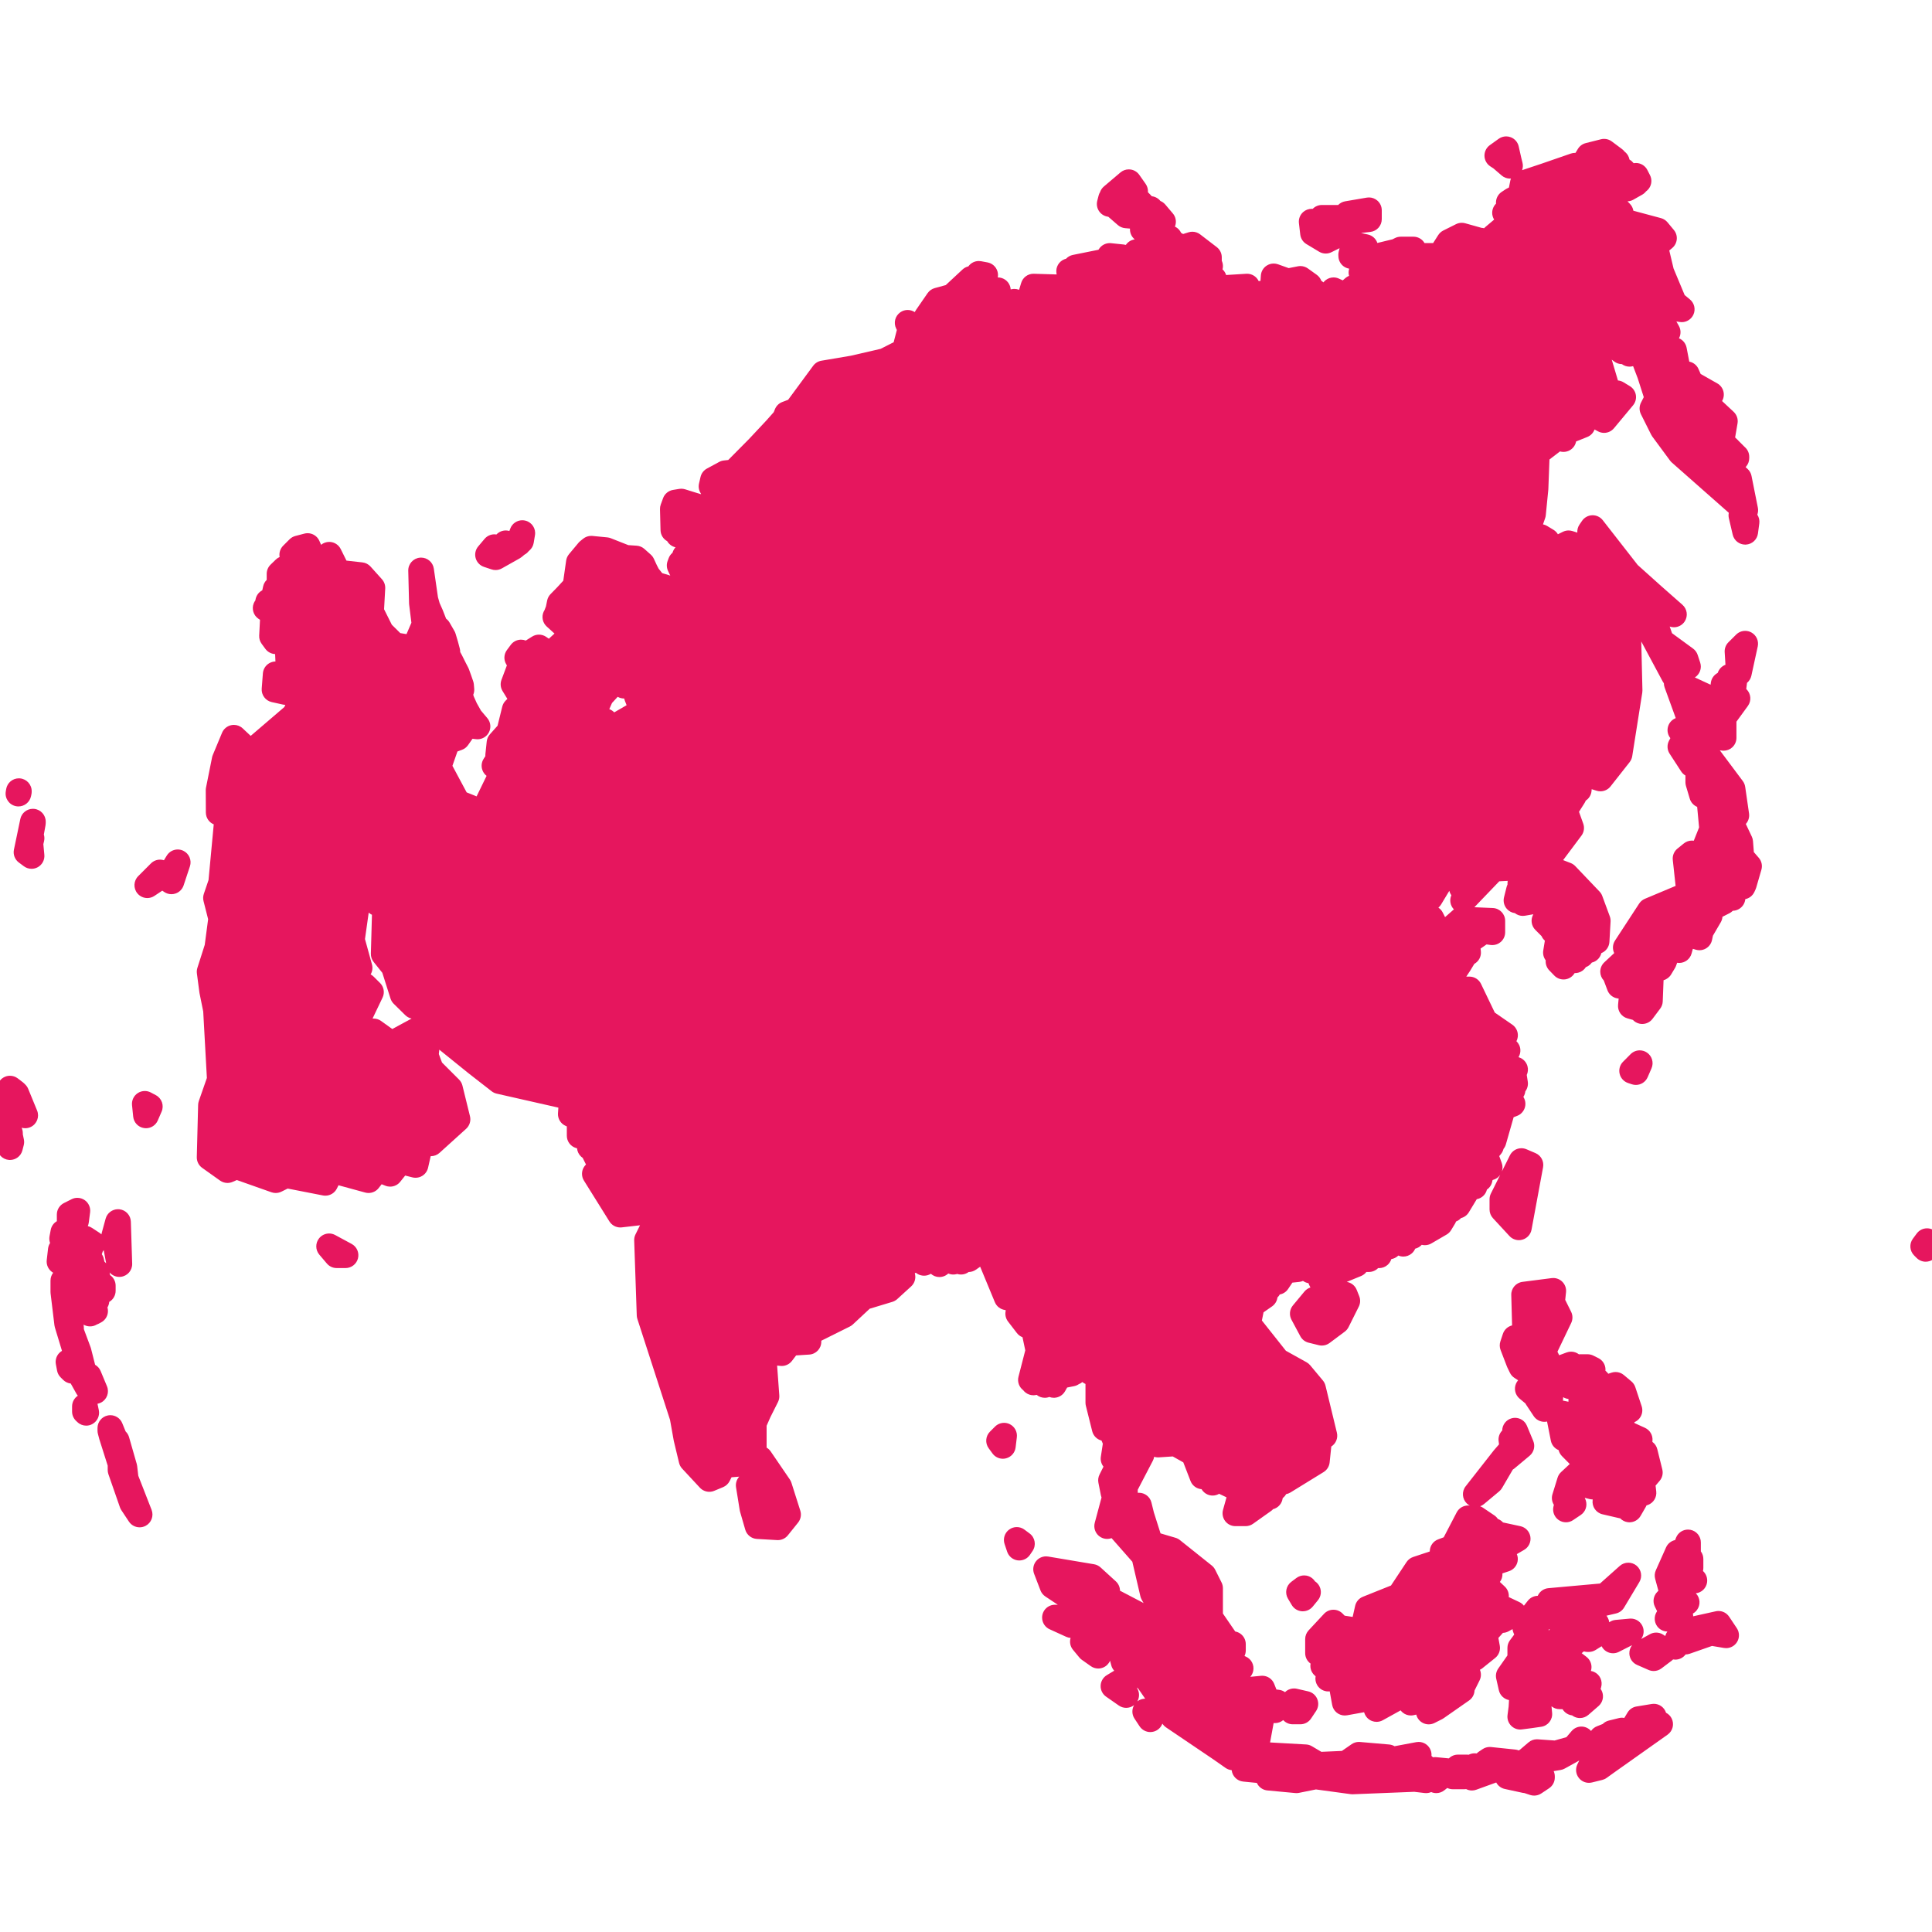 <?xml version="1.0" encoding="utf-8"?>
<!-- Generator: Adobe Illustrator 16.0.4, SVG Export Plug-In . SVG Version: 6.00 Build 0)  -->
<!DOCTYPE svg PUBLIC "-//W3C//DTD SVG 1.1//EN" "http://www.w3.org/Graphics/SVG/1.1/DTD/svg11.dtd">
<svg version="1.1" id="Asia" xmlns="http://www.w3.org/2000/svg" xmlns:xlink="http://www.w3.org/1999/xlink" x="0px" y="0px"
	 width="541.48px" height="541.48px" viewBox="0 0 541.48 541.48" enable-background="new 0 0 541.48 541.48" xml:space="preserve">
<path fill="#E6165E" d="M429.977,503.255c-0.383,0-0.767-0.061-1.138-0.184l-1.583-0.527c-0.178-0.012-0.354-0.037-0.529-0.074
	l-4.975-1.079c-1.055-0.229-1.92-0.904-2.408-1.812l-5.578,2.021c-0.397,0.146-0.813,0.22-1.228,0.22
	c-0.563,0-1.12-0.134-1.624-0.39c-0.176,0.026-0.354,0.039-0.536,0.039h-3.19c-0.55,0-1.081-0.125-1.562-0.354l-0.871,0.679
	c-0.648,0.506-1.432,0.759-2.212,0.759c-0.486,0-0.972-0.098-1.426-0.294c-0.445,0.191-0.931,0.292-1.421,0.292
	c-0.142,0-0.279-0.008-0.419-0.021l-2.909-0.343c0,0-17.269,0.693-17.315,0.693c-0.162,0-0.324-0.011-0.482-0.032l-9.752-1.325
	l-4.754,0.959c-0.232,0.049-0.474,0.069-0.713,0.069c-0.109,0-0.225-0.005-0.336-0.016l-7.818-0.733
	c-1.021-0.096-1.952-0.622-2.562-1.447c-0.151-0.209-0.282-0.432-0.387-0.661l-3.826-0.377c-1.688-0.169-3.03-1.489-3.224-3.177
	c0-0.006-0.002-0.012-0.002-0.017c-0.605-0.061-1.2-0.271-1.723-0.635l-3.552-2.485l-13.137-8.882
	c-0.372-0.252-0.693-0.57-0.948-0.94l-0.066-0.098c-0.383,1.042-1.234,1.874-2.345,2.207c-0.342,0.104-0.688,0.152-1.034,0.152
	c-1.188,0-2.324-0.592-3.006-1.617l-1.424-2.157c-0.759-1.149-0.784-2.608-0.121-3.769c-0.646,0.501-1.426,0.755-2.208,0.755
	c-0.717,0-1.438-0.214-2.059-0.646l-3.566-2.487c-0.999-0.694-1.577-1.853-1.538-3.068c0.039-1.218,0.692-2.333,1.735-2.963
	l1.784-1.078c0.096-0.061,0.189-0.11,0.291-0.158c-0.396-0.43-0.687-0.953-0.834-1.525l-0.338-1.282
	c-0.36,0.846-1.037,1.53-1.904,1.898c-0.451,0.192-0.93,0.286-1.406,0.286c-0.732,0-1.463-0.224-2.08-0.661l-2.516-1.778
	c-0.26-0.187-0.492-0.4-0.694-0.646l-1.784-2.157c-0.77-0.93-1.02-2.182-0.673-3.332c-0.416-0.027-0.833-0.133-1.233-0.312
	l-4.517-2.058c-1.312-0.533-2.237-1.824-2.237-3.333c0-1.985,1.611-3.6,3.603-3.6c0.001,0,0.793,0,0.793,0l-3.489-2.317
	c-0.623-0.414-1.103-1.012-1.367-1.71l-1.781-4.644c-0.463-1.206-0.243-2.568,0.574-3.568c0.688-0.844,1.717-1.318,2.784-1.318
	c0.198,0,0.397,0.017,0.599,0.051l12.843,2.159c0.683,0.111,1.315,0.424,1.829,0.891l4.271,3.896
	c0.755,0.688,1.164,1.646,1.173,2.627l6.264,3.27c0.119,0.062,0.236,0.133,0.353,0.21l-0.554-1.006
	c-0.158-0.289-0.277-0.599-0.354-0.919l-2.254-9.68c-0.047-0.049-0.093-0.099-0.138-0.146l-5.676-6.458
	c-0.401,0.146-0.82,0.22-1.237,0.22c-0.809,0-1.611-0.271-2.266-0.801c-1.105-0.896-1.581-2.354-1.213-3.729l1.896-7.078
	c-0.069-0.188-0.126-0.379-0.166-0.578l-0.705-3.551c-0.155-0.782-0.046-1.599,0.312-2.312l1.104-2.207
	c-0.606-0.769-0.891-1.77-0.737-2.772l0.556-3.659l-0.362-0.882c-1.268-0.318-2.285-1.312-2.611-2.617l-1.779-7.131
	c-0.071-0.285-0.107-0.578-0.107-0.873v-5.241c-0.314-0.138-0.607-0.319-0.873-0.541l-0.012,0.01
	c-0.301,0.251-0.631,0.444-0.979,0.581c-0.396,0.271-0.851,0.464-1.332,0.562l-1.945,0.384l-0.596,1.051
	c-0.615,1.085-1.748,1.772-2.994,1.822c-0.045,0.002-0.092,0.002-0.139,0.002c-0.438,0-0.865-0.079-1.267-0.229
	c-0.272,0.104-0.562,0.175-0.858,0.207c-0.137,0.019-0.271,0.022-0.404,0.022c-0.838,0-1.646-0.291-2.287-0.819
	c-0.297,0.076-0.602,0.114-0.904,0.114c-0.792,0.001-1.587-0.261-2.247-0.788c-0.239-0.191-0.448-0.408-0.627-0.645
	c-1.155-0.873-1.679-2.357-1.315-3.771l1.902-7.394l-0.777-3.673c-0.609-0.231-1.158-0.634-1.571-1.17l-2.485-3.233
	c-0.689-0.9-0.908-2.06-0.624-3.121c-0.085-0.034-0.168-0.071-0.249-0.11c-0.002-0.001-0.005-0.001-0.007-0.001
	c-1.257-0.182-2.325-1.013-2.812-2.188l-4.115-9.938c-0.04,0.03-1.202,0.839-1.202,0.839c-0.604,0.422-1.312,0.64-2.024,0.646
	c-0.608,0.449-1.354,0.705-2.142,0.705c-0.002,0-0.004,0-0.006,0c-0.37,0-0.73-0.061-1.071-0.166
	c-0.087,0.026-0.176,0.053-0.267,0.071c-0.27,0.062-0.542,0.095-0.811,0.095c-0.489,0-0.97-0.103-1.414-0.289
	c-0.411,0.392-0.918,0.688-1.491,0.854c-0.328,0.095-0.662,0.142-0.991,0.142c-0.885,0-1.742-0.328-2.401-0.918
	c-0.571,0.354-1.23,0.541-1.9,0.541c-0.353,0-0.709-0.054-1.057-0.157c-0.457-0.143-0.872-0.367-1.229-0.66l-0.309,0.094l0.073,0.37
	c0.244,1.234-0.176,2.51-1.107,3.357l-3.896,3.55c-0.396,0.359-0.868,0.629-1.381,0.782l-6.331,1.916l-4.721,4.403
	c-0.254,0.236-0.541,0.437-0.852,0.59l-7.996,3.98v0.287c0,1.897-1.475,3.472-3.369,3.594l-3.69,0.236l-1.163,1.535
	c-0.686,0.899-1.749,1.424-2.869,1.424c-0.12,0-0.241-0.006-0.361-0.02l-0.93-0.094l0.611,8.354
	c0.047,0.646-0.082,1.297-0.373,1.877l-2.118,4.221l-1.065,2.415v6.13c0.452,0.266,0.847,0.63,1.15,1.075l5.348,7.835
	c0.197,0.289,0.351,0.604,0.457,0.938l2.487,7.819c0.365,1.147,0.131,2.403-0.623,3.344l-2.862,3.566
	c-0.686,0.854-1.72,1.347-2.807,1.347c-0.069,0-0.139-0.002-0.208-0.006l-5.677-0.328c-1.524-0.088-2.826-1.127-3.25-2.593
	l-1.453-5.021c-0.041-0.141-0.073-0.281-0.096-0.428l-1.034-6.413c-0.18-1.117,0.176-2.211,0.894-2.999l-2.156,0.175l-0.53,1.057
	c-0.387,0.771-1.038,1.376-1.834,1.707l-2.487,1.032c-0.447,0.188-0.917,0.275-1.381,0.275c-0.98,0-1.942-0.4-2.638-1.147
	l-4.974-5.352c-0.421-0.453-0.719-1.008-0.864-1.608l-1.454-6.056c-0.017-0.067-0.031-0.139-0.043-0.208l-1.035-5.795l-9.153-28.275
	c-0.104-0.317-0.162-0.649-0.173-0.985l-0.72-21.004c-0.021-0.595,0.107-1.188,0.371-1.72l1.257-2.543l-5.114,0.586
	c-0.137,0.018-0.274,0.021-0.41,0.022c-1.232,0-2.391-0.634-3.053-1.695l-7.132-11.432c-0.735-1.178-0.727-2.672,0.02-3.842
	c0.158-0.248,0.344-0.474,0.551-0.67l-0.926-1.863c-0.17-0.114-0.332-0.243-0.483-0.389c-0.646-0.615-1.026-1.438-1.101-2.293
	l-0.267-0.076c-1.538-0.447-2.595-1.855-2.595-3.457v-2.609l-0.317-0.137c-1.402-0.607-2.268-2.034-2.16-3.559l0.11-1.562
	l-17.292-3.92c-0.516-0.116-1-0.346-1.417-0.671l-6.427-5.005l-8.241-6.652l-0.127,1.231l0.884,2.371l4.78,4.777
	c0.464,0.467,0.793,1.049,0.95,1.688l2.113,8.586c0.316,1.284-0.098,2.641-1.08,3.527l-7.447,6.741
	c-0.665,0.604-1.527,0.934-2.416,0.934c-0.022,0-0.044,0-0.067,0l-0.736,3.248c-0.214,0.946-0.802,1.767-1.628,2.271
	c-0.571,0.352-1.224,0.531-1.882,0.531c-0.295,0-0.591-0.036-0.882-0.109l-2.02-0.511l-1.399,1.754
	c-0.698,0.875-1.743,1.354-2.815,1.354c-0.443,0-0.891-0.082-1.321-0.253l-1.061-0.42l-0.831,1.065
	c-0.692,0.89-1.747,1.388-2.839,1.388c-0.315,0-0.634-0.041-0.948-0.127l-7.475-2.041l-0.463,0.929
	c-0.618,1.233-1.875,1.989-3.219,1.989c-0.229,0-0.459-0.021-0.69-0.065l-9.866-1.927l-1.774,0.873
	c-0.5,0.244-1.043,0.369-1.589,0.369c-0.405,0-0.81-0.065-1.199-0.205l-9.693-3.426l-1.19,0.516c-0.459,0.199-0.946,0.3-1.431,0.3
	c-0.737,0-1.469-0.228-2.089-0.668l-5.004-3.563c-0.975-0.691-1.541-1.827-1.51-3.021l0.374-14.625
	c0.009-0.372,0.077-0.741,0.2-1.095l2.252-6.457l-1.025-18.625l-1.027-5.078c-0.016-0.08-0.03-0.162-0.041-0.242l-0.705-5.348
	c-0.069-0.524-0.021-1.062,0.14-1.564l2.06-6.452l0.947-7.19l-1.283-5.053c-0.171-0.675-0.143-1.386,0.081-2.046l1.316-3.867
	l1.46-15.61c-1.329-0.556-2.202-1.855-2.209-3.303l-0.03-6.262c-0.001-0.243,0.022-0.486,0.07-0.724l1.694-8.464
	c0.046-0.231,0.115-0.458,0.206-0.676l2.593-6.232c0.454-1.09,1.413-1.889,2.568-2.137c0.251-0.054,0.504-0.081,0.756-0.081
	c0.906,0,1.789,0.342,2.463,0.975l2.247,2.107l9.427-8.079l0.283-0.602c-0.207-0.009-0.414-0.036-0.618-0.081l-3.191-0.704
	c-1.752-0.387-2.952-2.004-2.814-3.792l0.329-4.269c0.092-1.19,0.768-2.258,1.806-2.85c0.531-0.303,1.122-0.461,1.715-0.472
	l-0.091-2.076c-0.043-0.002-0.085-0.004-0.128-0.008c-1.041-0.084-1.995-0.617-2.612-1.459l-1.033-1.408
	c-0.491-0.668-0.735-1.485-0.693-2.312l0.226-4.417l-0.454-0.312c-1.382-0.95-1.925-2.728-1.31-4.288
	c0.121-0.308,0.281-0.591,0.473-0.846c0.028-0.258,0.083-0.515,0.168-0.766c0.302-0.897,0.94-1.626,1.761-2.05l0.245-1.119
	c0.15-0.69,0.499-1.315,0.996-1.802v-1.701c0-0.974,0.395-1.906,1.094-2.584l1.452-1.409c0.319-0.31,0.685-0.551,1.076-0.72
	c-0.2-1.12,0.133-2.316,0.999-3.181l1.782-1.782c0.452-0.452,1.016-0.775,1.634-0.938l2.518-0.659
	c0.304-0.08,0.61-0.118,0.912-0.118c1.4,0,2.712,0.822,3.296,2.156l0.48,1.096c0.64-0.522,1.443-0.811,2.275-0.811
	c0.133,0,0.267,0.007,0.401,0.022c1.216,0.136,2.279,0.88,2.824,1.976l1.613,3.246l4.478,0.501c0.877,0.098,1.688,0.515,2.278,1.172
	l3.189,3.55c0.639,0.712,0.969,1.649,0.916,2.605l-0.321,5.801l2.169,4.338l2.373,2.349l1.688,0.279l0.083-0.055l1.345-3.119
	l-0.629-5.082c-0.015-0.118-0.023-0.235-0.026-0.354l-0.226-9.139c-0.047-1.904,1.398-3.516,3.296-3.676
	c0.103-0.008,0.206-0.013,0.307-0.013c1.771,0,3.301,1.301,3.56,3.084l1.163,8.03l0.464,1.623l0.842,1.897
	c0.023,0.051,0.044,0.103,0.065,0.156l0.905,2.325c0.393,0.292,0.725,0.663,0.973,1.092l1.364,2.367
	c0.14,0.243,0.251,0.501,0.331,0.771c0,0,0.649,2.18,0.658,2.214l0.51,1.918c0.087,0.327,0.126,0.661,0.121,0.993
	c0,0,0.497,0.901,0.519,0.946l1.003,2.007l0.745,1.445c0.071,0.138,0.133,0.281,0.186,0.427l0.615,1.708l0.569,1.646
	c0.097,0.281,0.159,0.573,0.185,0.87l0.104,1.214c0.05,0.585-0.044,1.167-0.266,1.696l0.123,0.446l0.854,1.905l1.177,2.093
	l1.79,2.123c0.953,1.13,1.117,2.729,0.415,4.03c-0.633,1.173-1.856,1.89-3.167,1.89c-0.142,0-0.286-0.008-0.43-0.026l-0.976-0.117
	l-1.25,1.785c-0.422,0.603-1.019,1.062-1.71,1.315l-1.264,0.463l-1.404,4.017l3.986,7.445l2.791,1.122l2.796-5.75
	c-0.387-0.3-0.714-0.682-0.955-1.127c-0.629-1.162-0.571-2.575,0.151-3.682l0.454-0.695c-0.011-0.19-0.006-0.383,0.015-0.577
	l0.374-3.55c0.079-0.75,0.392-1.457,0.894-2.02l2.143-2.402l1.317-5.351c0.157-0.637,0.485-1.22,0.95-1.684l0.482-0.482l-1.352-2.21
	c-0.578-0.945-0.688-2.104-0.3-3.142l1.515-4.044l-0.174-0.289c-0.758-1.251-0.683-2.837,0.188-4.012l1.079-1.452
	c0.625-0.842,1.585-1.369,2.63-1.444c0.087-0.006,0.173-0.009,0.26-0.009c0.453,0,0.898,0.085,1.313,0.249l1.784-1.113
	c0.584-0.364,1.245-0.545,1.905-0.545c0.719,0,1.436,0.215,2.052,0.642l0.727,0.504l1.577-1.45l-2.172-1.965
	c-1.163-1.053-1.511-2.737-0.859-4.165c0.07-0.154,0.151-0.302,0.24-0.441l0.404-1.045l0.329-1.631
	c0.137-0.681,0.468-1.307,0.953-1.804l1.88-1.925l1.693-1.836l0.801-5.632c0.094-0.663,0.371-1.286,0.8-1.8l2.651-3.177
	c0.147-0.177,0.312-0.339,0.49-0.484l0.809-0.659c0.645-0.525,1.449-0.809,2.274-0.809c0.116,0,0.232,0.006,0.348,0.017l4.165,0.405
	c0.333,0.032,0.66,0.111,0.971,0.233l4.919,1.938l2.348,0.158c0.798,0.054,1.556,0.372,2.153,0.904l1.782,1.588
	c0.368,0.328,0.665,0.728,0.872,1.175l0.822,1.774l0.518,1.004l1.005,1.253l1.809,0.528c0.152,0.044,0.301,0.099,0.444,0.162
	l-0.619-1.309c-0.412-0.871-0.458-1.87-0.128-2.774l0.284-0.779c0.22-0.604,0.596-1.131,1.082-1.535l0.114-0.313
	c0.166-0.458,0.421-0.873,0.747-1.224c-0.956-0.212-1.794-0.808-2.306-1.662l-0.035-0.058c-1.116-0.611-1.836-1.774-1.869-3.066
	l-0.15-5.889c-0.012-0.452,0.062-0.902,0.217-1.327l0.646-1.768c0.445-1.219,1.513-2.105,2.794-2.317l1.724-0.285
	c0.194-0.032,0.391-0.048,0.587-0.048c0.361,0,0.722,0.054,1.069,0.162l4.325,1.345l0.167-0.024l-0.173-0.29
	c-0.476-0.797-0.626-1.747-0.418-2.651l0.419-1.828c0.231-1.008,0.885-1.869,1.794-2.361l3.431-1.858
	c0.411-0.223,0.861-0.363,1.326-0.414l1.216-0.132l5.792-5.844l4.954-5.294l2.01-2.267l0.337-0.833
	c0.376-0.93,1.123-1.661,2.061-2.017c0,0,1.602-0.607,1.631-0.617l7.024-9.538c0.553-0.751,1.376-1.258,2.296-1.415l8.285-1.406
	l8.338-1.929l3.64-1.849l0.894-3.442l-0.198-0.4c-0.792-1.602-0.29-3.543,1.181-4.559c0.621-0.429,1.335-0.638,2.044-0.638
	c0.694,0,1.385,0.2,1.979,0.591l0.28-0.468c0.041-0.068,0.083-0.135,0.128-0.2l3.192-4.628c0.481-0.698,1.194-1.204,2.013-1.428
	l3.087-0.845l4.7-4.372c0.47-0.437,1.035-0.729,1.631-0.869l0.106-0.136c0.688-0.873,1.734-1.368,2.824-1.368
	c0.217,0,0.438,0.02,0.653,0.06l1.783,0.33c1.305,0.241,2.37,1.181,2.774,2.444c0.187,0.581,0.217,1.187,0.105,1.765
	c0.01,0,0.021,0,0.027,0c0.375,0,0.758,0.059,1.131,0.183c1.422,0.47,2.363,1.748,2.464,3.172l0.353-0.068
	c0.229-0.044,0.457-0.066,0.686-0.066c0.451,0,0.895,0.084,1.311,0.247l0.598-1.953c0.464-1.517,1.863-2.547,3.44-2.547
	c0.037,0,6.491,0.198,6.491,0.198l-0.057-0.373c-0.248-1.639,0.652-3.236,2.187-3.868c0.169-0.07,0.341-0.126,0.515-0.168
	c0.502-0.537,1.168-0.917,1.914-1.067l7.164-1.444l0.15-0.23c0.669-1.025,1.807-1.632,3.014-1.632c0.125,0,0.25,0.006,0.377,0.02
	l3.564,0.374c0.193,0.021,0.386,0.057,0.57,0.107c0.574-0.849,1.484-1.41,2.496-1.546c-0.101-0.08-0.193-0.165-0.285-0.256
	c-0.744-0.741-1.114-1.756-1.055-2.771l-1.352-0.118c-0.757-0.066-1.477-0.371-2.047-0.869l-2.684-2.331
	c-0.963-0.107-1.848-0.598-2.445-1.372c-0.684-0.88-0.92-2.025-0.643-3.104l0.373-1.453c0.09-0.345,0.229-0.672,0.409-0.971
	c0.207-0.605,0.574-1.153,1.077-1.58l4.645-3.941c0.654-0.555,1.48-0.855,2.33-0.855c0.15,0,0.303,0.01,0.455,0.029
	c1.004,0.128,1.906,0.672,2.488,1.499l1.781,2.532c0.486,0.694,0.71,1.527,0.646,2.351l0.74,0.741
	c0.118,0.118,0.228,0.244,0.327,0.375c0.979,0.105,1.84,0.6,2.425,1.328c0.521,0.216,0.995,0.555,1.371,0.998l2.11,2.487
	c0.762,0.892,1.035,2.098,0.742,3.231c-0.041,0.159-0.093,0.312-0.152,0.464l0.09,0.045c0.742,0.375,1.316,0.988,1.648,1.72
	c0.194,0.088,0.379,0.193,0.557,0.314l1.523-0.477c0.354-0.108,0.713-0.163,1.071-0.163c0.783,0,1.556,0.256,2.19,0.745l4.646,3.565
	c0.889,0.681,1.407,1.736,1.407,2.854v0.983c0.202,0.439,0.313,0.919,0.328,1.414c0.009,0.339-0.031,0.675-0.115,0.998
	c0.183,0.164,0.347,0.348,0.494,0.55c0.229,0.319,0.405,0.668,0.521,1.033c0.098-0.014,0.189-0.023,0.285-0.029l5.348-0.33
	c0.074-0.004,0.148-0.007,0.225-0.007c1.043,0,2.04,0.453,2.727,1.249c0.211,0.244,0.385,0.513,0.521,0.798l0.514-0.038l0.108-1.525
	c0.079-1.124,0.681-2.146,1.625-2.761c0.592-0.386,1.274-0.584,1.966-0.584c0.409,0,0.82,0.07,1.216,0.211l2.988,1.072l2.59-0.511
	c0.229-0.046,0.465-0.068,0.697-0.068c0.745,0,1.479,0.232,2.098,0.674l2.487,1.783c0.585,0.42,1.023,1.001,1.271,1.662
	c0.211,0.134,0.408,0.289,0.588,0.462c0.2-0.26,0.439-0.494,0.713-0.694c0.631-0.461,1.379-0.697,2.131-0.697
	c0.508,0,1.017,0.107,1.492,0.324l1.088,0.495l0.738-0.642c0.31-0.267,0.653-0.476,1.022-0.624
	c-0.175-0.654-0.162-1.352,0.045-2.008c-0.548-0.088-1.074-0.302-1.536-0.636c-0.938-0.677-1.49-1.762-1.49-2.918V71.4
	c0-0.29,0.033-0.579,0.104-0.861l0.24-0.98c-0.043,0.023-2.282,1.13-2.282,1.13c-0.503,0.248-1.05,0.372-1.595,0.372
	c-0.645,0-1.283-0.172-1.854-0.514l-3.564-2.143c-0.955-0.574-1.592-1.561-1.723-2.666l-0.375-3.192
	c-0.138-1.172,0.309-2.338,1.193-3.119c0.665-0.587,1.515-0.901,2.382-0.901c0.095,0,0.188,0.004,0.284,0.011
	c0.668-0.686,1.594-1.088,2.578-1.088h4.56c0.521-0.529,1.2-0.898,1.966-1.029l6.055-1.033c0.199-0.034,0.402-0.051,0.604-0.051
	c0.845,0,1.667,0.296,2.321,0.849c0.811,0.684,1.275,1.691,1.275,2.751v2.485c0,1.827-1.365,3.365-3.184,3.576l-2.628,0.306
	l1.933,0.423c1.238,0.271,2.24,1.172,2.646,2.369l3.92-0.95c0.092-0.022,0.185-0.041,0.278-0.056l0.74-0.371
	c0.5-0.25,1.053-0.38,1.608-0.38h3.566c1.066,0,2.083,0.476,2.767,1.297c0.128,0.153,0.242,0.316,0.341,0.485h2.41l1.424-2.231
	c0.354-0.549,0.843-0.993,1.427-1.284l3.565-1.783c0.504-0.252,1.055-0.38,1.609-0.38c0.323,0,0.65,0.044,0.973,0.134l4.56,1.28
	c0.241,0.012,0.482,0.048,0.722,0.11c0.104-0.116,0.219-0.225,0.341-0.328l2.476-2.092c-0.186-0.298-0.329-0.625-0.423-0.976
	c-0.338-1.262,0.037-2.595,0.952-3.495c-0.02-0.231-0.018-0.465,0.009-0.7c0.117-1.063,0.701-2.019,1.596-2.608l1.062-0.703
	c0.12-0.08,0.245-0.151,0.374-0.216l0.578-0.289l0.363-1.834c0.046-0.235,0.112-0.461,0.203-0.678
	c-0.085,0.006-0.171,0.009-0.256,0.009c-0.844,0-1.682-0.295-2.352-0.874l-2.304-1.986l-0.877-0.572
	c-0.994-0.649-1.605-1.747-1.635-2.935c-0.022-1.188,0.535-2.312,1.502-3.004l2.484-1.784c0.62-0.445,1.356-0.675,2.102-0.675
	c0.432,0,0.862,0.078,1.276,0.235c1.129,0.429,1.968,1.396,2.232,2.574l0.719,3.192l0.34,1.357c0.183,0.717,0.13,1.451-0.112,2.112
	l5.49-1.831l8.157-2.819c0.38-0.131,0.777-0.197,1.176-0.197c0.046,0,0.091,0.001,0.14,0.002l0.686-1.124
	c0.491-0.804,1.277-1.384,2.191-1.615l4.268-1.079c0.292-0.074,0.588-0.11,0.883-0.11c0.771,0,1.528,0.247,2.157,0.718l2.863,2.143
	c0.271,0.205,0.514,0.445,0.715,0.711c0.408,0.308,0.753,0.705,1.004,1.171c0.179,0.334,0.302,0.688,0.368,1.05
	c0.395,0.221,0.745,0.515,1.031,0.866l0.128,0.157l0.044-0.007c0.201-0.035,0.402-0.051,0.604-0.051
	c1.335,0,2.583,0.744,3.205,1.963l0.734,1.438c0.621,1.215,0.501,2.677-0.312,3.774c-0.227,0.307-0.496,0.571-0.797,0.787
	c-0.286,0.365-0.644,0.677-1.06,0.913l-2.486,1.408c-0.506,0.287-1.072,0.446-1.65,0.465l0.681,0.699
	c0.521,0.54,0.854,1.216,0.969,1.931l7.729,2.073c0.721,0.193,1.358,0.603,1.837,1.175l1.779,2.143
	c1.271,1.523,1.065,3.784-0.45,5.058l-0.829,0.698l1.197,5.046l3.111,7.449l1.472,1.215c1.254,1.036,1.657,2.785,0.983,4.266
	c-0.591,1.299-1.883,2.109-3.274,2.109c-0.191,0-0.391-0.016-0.587-0.048l-0.914-0.151l0.702,1.256
	c0.613,1.098,0.598,2.403,0.028,3.461c1.09,0.461,1.901,1.439,2.134,2.637c0,0,0.75,3.9,0.751,3.903
	c0.175,0.035,0.349,0.083,0.521,0.146c0.929,0.336,1.678,1.039,2.069,1.944l0.603,1.372l4.664,2.644
	c0.835,0.474,1.443,1.261,1.695,2.188c0.253,0.927,0.123,1.916-0.354,2.747l-0.004,0.007l3.236,3.02
	c0.889,0.827,1.3,2.044,1.096,3.239l-0.677,3.948l0.663,0.634c0.093,0.087,0.179,0.178,0.259,0.273l1.608,1.611l0.321,0.308
	c0.708,0.679,1.105,1.617,1.105,2.598v0.374c0,0.877-0.318,1.725-0.899,2.383l-0.122,0.139l0.532,0.477
	c0.578,0.52,0.974,1.212,1.126,1.975l1.779,8.915c0.136,0.671,0.071,1.347-0.153,1.958c0.471,0.719,0.671,1.587,0.557,2.447
	l-0.375,2.817c-0.229,1.723-1.656,3.036-3.393,3.121c-0.062,0.003-0.118,0.004-0.18,0.004c-1.662,0-3.119-1.145-3.504-2.779
	l-1.074-4.599c-0.121-0.518-0.125-1.041-0.023-1.537l-15.952-14.073c-0.189-0.169-0.364-0.357-0.516-0.563l-4.976-6.742
	c-0.121-0.166-0.229-0.342-0.319-0.526l-2.862-5.724c-0.511-1.021-0.507-2.223,0.01-3.24l0.783-1.543l-1.677-5.242l-1.312-3.451
	c-0.327,0.095-0.663,0.142-0.997,0.142c-0.765,0-1.518-0.243-2.143-0.704c-0.75-0.006-1.493-0.246-2.118-0.71l-0.73-0.543
	l1.736,5.827c0.535,0.046,1.066,0.212,1.555,0.508l1.78,1.079c0.896,0.543,1.513,1.45,1.688,2.484
	c0.173,1.034-0.113,2.092-0.784,2.898l-5.352,6.427c-0.701,0.845-1.728,1.297-2.77,1.297c-0.574,0-1.154-0.137-1.688-0.422
	l-0.981-0.523c-0.34,0.921-1.054,1.7-2.035,2.094l-3.14,1.262c-0.189,0.99-0.789,1.868-1.669,2.402
	c-0.572,0.347-1.223,0.522-1.867,0.522c-0.327,0-0.655-0.045-0.976-0.134l-2.95,2.259l-0.312,8.298
	c-0.003,0.073-0.008,0.146-0.016,0.22l-0.705,7.117c-0.027,0.279-0.088,0.555-0.181,0.82l-0.597,1.725
	c0.403,0.081,0.797,0.23,1.159,0.45l1.782,1.079c0.516,0.312,0.936,0.743,1.232,1.247l1.396-0.691
	c0.501-0.248,1.048-0.374,1.597-0.374c0.363,0,0.729,0.055,1.079,0.166c0,0,1.133,0.356,1.174,0.371l0.198,0.071
	c-0.054-0.799,0.161-1.598,0.616-2.266l0.704-1.034c0.646-0.951,1.71-1.535,2.858-1.572c0.037-0.001,0.076-0.002,0.114-0.002
	c1.107,0,2.155,0.51,2.839,1.387l9.796,12.557l6.506,5.839l6.027,5.312c1.341,1.18,1.611,3.164,0.641,4.662
	c-0.684,1.051-1.834,1.64-3.021,1.64c-0.396,0-0.797-0.066-1.185-0.202l0.646,1.862l5.896,4.312
	c0.604,0.444,1.061,1.067,1.295,1.782l0.704,2.143c0.52,1.58-0.113,3.292-1.494,4.166l4.394,2.03l0.02-0.005l0.071-0.56
	c0.154-1.193,0.893-2.203,1.922-2.734c0.328-1.041,1.123-1.893,2.171-2.284l-0.22-3.536c-0.062-1.034,0.319-2.046,1.058-2.776
	l2.155-2.143c0.69-0.688,1.608-1.046,2.538-1.046c0.593,0,1.188,0.145,1.729,0.443c1.397,0.767,2.126,2.363,1.787,3.922
	l-1.783,8.195c-0.177,0.814-0.621,1.511-1.224,2.009l-0.215,1.726c0.021,0.018,0.038,0.036,0.06,0.054
	c1.28,1.25,1.448,3.25,0.396,4.696l-3.204,4.4v4.537c0,1.026-0.438,2.003-1.202,2.687c-0.663,0.591-1.521,0.914-2.396,0.914
	c-0.136,0-0.271-0.008-0.408-0.023l-0.646-0.074c0.005,0.006,6.424,8.591,6.424,8.591c0.36,0.481,0.594,1.046,0.682,1.641
	l1.078,7.46c0.154,1.075-0.186,2.153-0.902,2.941l1.675,3.542c0.188,0.396,0.301,0.824,0.334,1.262l0.237,3.085l1.38,1.589
	c0.802,0.923,1.079,2.189,0.735,3.363l-1.452,5.003c-0.053,0.18-0.116,0.355-0.196,0.525L491.692,250
	c-0.495,1.055-1.45,1.775-2.536,1.998c-0.132,1.42-1.104,2.656-2.502,3.098c-0.331,0.104-0.667,0.159-1,0.167
	c-0.273,0.278-0.595,0.513-0.946,0.692l-1.957,0.989c-0.04,0.543-0.203,1.075-0.482,1.554l-2.19,3.75l-0.254,1.212
	c-0.208,0.987-0.82,1.842-1.688,2.356c-0.562,0.333-1.192,0.503-1.835,0.503c-0.35,0-0.701-0.051-1.043-0.154l-0.802-0.243
	l-0.36,1.313c-0.438,1.595-1.885,2.647-3.47,2.647c-0.19,0-0.383-0.015-0.576-0.046l-0.311,0.86
	c-0.08,0.222-0.185,0.435-0.307,0.636l-1.074,1.784c-0.481,0.798-1.244,1.364-2.114,1.604l-0.231,5.945
	c-0.025,0.729-0.275,1.436-0.716,2.021l-2.144,2.859c-0.689,0.92-1.767,1.441-2.884,1.441c-0.273,0-0.556-0.031-0.828-0.1
	c-0.703-0.166-1.322-0.535-1.799-1.041l-1.544-0.437c-1.672-0.474-2.769-2.072-2.604-3.804l0.165-1.746
	c-0.328-0.021-0.656-0.086-0.974-0.198c-1-0.354-1.793-1.132-2.166-2.124l-1.031-2.738c-0.613-0.646-0.968-1.506-0.983-2.406
	c-0.019-1.021,0.396-2,1.146-2.696l2.759-2.575c-0.538-1.126-0.456-2.46,0.232-3.518l6.759-10.352
	c0.394-0.603,0.958-1.074,1.622-1.352l8.596-3.606l-0.79-7.279c-0.132-1.219,0.365-2.421,1.319-3.19l1.78-1.438
	c0.656-0.529,1.457-0.798,2.264-0.798c0.174,0,0.35,0.013,0.521,0.038l1.489-3.724l-0.541-5.762
	c-0.993-0.411-1.762-1.25-2.075-2.298l-1.062-3.566c-0.103-0.334-0.149-0.681-0.149-1.029v-1.896
	c-0.479-0.279-0.893-0.669-1.203-1.146l-3.232-4.974c-0.717-1.098-0.774-2.497-0.16-3.652l0.304-0.571l0.06-0.14
	c-0.646-0.81-0.916-1.866-0.726-2.898c0.217-1.178,1.006-2.17,2.104-2.648l0.136-0.059l-3.114-8.581
	c-0.141-0.388-0.212-0.789-0.216-1.187c-0.119-0.155-0.229-0.321-0.322-0.498l-6.01-11.21l0.325,13.689
	c0.006,0.217-0.012,0.434-0.043,0.647l-2.816,17.814c-0.096,0.607-0.346,1.18-0.726,1.664l-5.353,6.802
	c-0.693,0.883-1.745,1.375-2.83,1.375c-0.354,0-0.718-0.053-1.069-0.163l-1.39-0.433l-0.032,0.447
	c-0.085,1.165-0.717,2.167-1.633,2.761c-0.088,0.239-0.201,0.47-0.34,0.689l-1.545,2.439l1.188,3.319
	c0.407,1.138,0.22,2.404-0.507,3.371l-5.129,6.854l2.107,0.816c0.494,0.191,0.938,0.489,1.305,0.873l6.786,7.117
	c0.339,0.355,0.602,0.777,0.771,1.237l2.112,5.724c0.172,0.464,0.245,0.959,0.217,1.454l-0.325,5.708
	c-0.062,1.024-0.555,1.975-1.355,2.613c-0.274,0.219-0.579,0.394-0.899,0.522c-0.186,0.763-0.615,1.452-1.239,1.953
	c-0.431,0.343-0.921,0.58-1.442,0.7c-0.137,0.192-0.295,0.372-0.473,0.537c-0.354,0.328-0.758,0.575-1.189,0.736
	c-0.465,0.737-1.191,1.3-2.078,1.546c-0.318,0.09-0.646,0.133-0.968,0.133c-0.037,0-0.074,0-0.111-0.002l-0.021,0.039
	c-0.576,0.959-1.564,1.598-2.676,1.725c-0.14,0.02-0.274,0.021-0.41,0.021c-0.969,0-1.903-0.392-2.586-1.096l-1.408-1.454
	c-0.732-0.757-1.09-1.788-1.001-2.816c-0.592-0.781-0.844-1.776-0.685-2.756l0.449-2.76c-0.396-0.346-0.721-0.782-0.938-1.285
	l-1.729-1.729c-1.096-1.096-1.364-2.769-0.675-4.154l0.113-0.227c-0.058,0.013-0.115,0.024-0.173,0.034l-2.157,0.374
	c-0.206,0.036-0.412,0.053-0.616,0.053c-0.812,0-1.602-0.277-2.23-0.777c-0.854-0.108-1.649-0.519-2.234-1.174
	c-0.794-0.889-1.096-2.114-0.807-3.271l0.702-2.816c0.062-0.257,0.154-0.503,0.271-0.735c-0.007-0.142-0.006-0.285,0.005-0.429
	l0.043-0.616L420.2,247l-6.977,7.267l5.188,0.227c1.925,0.084,3.439,1.669,3.439,3.597v3.191c0,1.04-0.446,2.029-1.229,2.713
	c-0.66,0.575-1.503,0.887-2.367,0.887c-0.162,0-0.325-0.011-0.488-0.033l-1.131-0.155l-1.677,1.164l0.083,0.722
	c0.172,1.49-0.594,2.877-1.836,3.563c-0.021,0.04-1.147,1.902-1.147,1.902c-0.022,0.042-1.102,1.667-1.102,1.667h0.882
	c1.385,0,2.646,0.794,3.246,2.042l3.856,8.038l4.921,3.396c1.271,0.879,1.843,2.476,1.415,3.959
	c-0.068,0.234-0.158,0.459-0.271,0.67c0.658,0.627,1.062,1.49,1.108,2.416c0.039,0.732-0.148,1.451-0.521,2.062l0.176,0.059
	c1.146,0.381,2.021,1.31,2.339,2.473c0.225,0.824,0.146,1.691-0.204,2.451l0.288,1.875c0.149,0.992-0.117,1.963-0.688,2.715
	c-0.061,0.556-0.249,1.09-0.552,1.56c0.538,0.838,0.71,1.866,0.46,2.844c-0.29,1.128-1.106,2.046-2.193,2.466l-0.993,0.384
	c-0.01,0.036-2.172,7.601-2.172,7.601c-0.137,0.479-0.367,0.912-0.667,1.281c-0.127,0.523-0.373,1.021-0.729,1.454l-0.463,0.558
	l0.706,1.954c0.277,0.775,0.277,1.604,0.031,2.35l2.25-4.516c0.627-1.258,1.896-1.993,3.227-1.993c0.472,0,0.95,0.095,1.409,0.289
	l2.529,1.078c1.554,0.66,2.438,2.312,2.13,3.969l-3.234,17.482c-0.248,1.34-1.23,2.425-2.539,2.803
	c-0.33,0.099-0.667,0.146-1.001,0.146c-0.988,0-1.951-0.408-2.646-1.156l-4.628-5.005c-0.612-0.665-0.956-1.538-0.956-2.444v-2.86
	c0-0.559,0.13-1.105,0.378-1.604l2.618-5.252c-0.181,0.26-0.396,0.498-0.646,0.707c-0.421,0.353-0.905,0.595-1.414,0.726
	c-0.042,0.048-0.086,0.095-0.13,0.14c-0.061,0.521-0.229,1.039-0.52,1.502c-0.266,0.431-0.614,0.793-1.019,1.07
	c-0.084,0.348-0.222,0.685-0.406,0.995c-0.531,0.892-1.419,1.509-2.438,1.694c-0.021,0.035-2.222,3.672-2.222,3.672
	c-0.488,0.812-1.274,1.395-2.188,1.625c-0.359,0.396-0.812,0.718-1.321,0.927l-0.08,0.031c-0.08,0.222-0.181,0.435-0.304,0.637
	l-1.078,1.782c-0.312,0.52-0.749,0.945-1.271,1.249l-4.269,2.485c-0.562,0.325-1.188,0.487-1.812,0.487
	c-0.296,0-0.591-0.037-0.878-0.106l-0.104,0.106c-0.483,0.491-1.087,0.825-1.734,0.979c-0.209,0.499-0.53,0.957-0.962,1.331
	c-0.675,0.585-1.517,0.881-2.357,0.881c-0.48,0-0.961-0.095-1.412-0.287c-0.076,0.075-0.156,0.147-0.241,0.219
	c-0.503,0.413-1.095,0.674-1.711,0.771c-0.2,0.645-0.578,1.227-1.104,1.673c-0.656,0.562-1.486,0.859-2.334,0.859
	c-0.089,0-0.178-0.004-0.267-0.01c-0.654,0.672-1.568,1.088-2.58,1.088h-0.709c-0.378,0.494-0.888,0.893-1.487,1.14l-4.019,1.649
	c1.231,0.189,2.312,1.018,2.795,2.229l0.704,1.769c0.38,0.955,0.334,2.023-0.125,2.941l-2.861,5.725
	c-0.251,0.5-0.615,0.938-1.062,1.271l-4.271,3.19c-0.628,0.471-1.386,0.717-2.155,0.717c-0.285,0-0.574-0.034-0.857-0.104
	l-2.862-0.705c-0.989-0.243-1.831-0.896-2.312-1.797l-2.487-4.645c-0.69-1.291-0.531-2.873,0.403-4l3.234-3.896
	c0.442-0.53,1.025-0.922,1.68-1.13l-0.332-0.661c-0.092-0.179-0.164-0.359-0.225-0.55c-0.54-0.088-1.062-0.3-1.529-0.637
	c-0.336,0.148-0.699,0.248-1.08,0.288l-1.895,0.199l-1.203,1.793c-0.545,0.812-1.391,1.355-2.334,1.53
	c-0.07,0.129-0.15,0.254-0.238,0.373c-0.125,0.172-0.265,0.327-0.41,0.472c-0.129,0.993-0.668,1.903-1.515,2.493l-2.382,1.662
	l-0.463,2.293l6.729,8.483l5.785,3.217c0.389,0.216,0.729,0.499,1.016,0.839l3.564,4.271c0.354,0.424,0.604,0.923,0.735,1.459
	l3.19,13.167c0.373,1.535-0.302,3.083-1.565,3.888l-0.466,4.466c-0.115,1.112-0.741,2.106-1.693,2.692l-9.271,5.707
	c-0.383,0.234-0.801,0.395-1.23,0.475c-0.234,0.422-0.548,0.783-0.913,1.071c-0.021,0.052-0.046,0.104-0.071,0.155
	c-0.091,0.652-0.359,1.289-0.811,1.819c-0.497,0.594-1.153,0.989-1.863,1.174c-0.176,0.191-0.373,0.369-0.591,0.522l-5.021,3.565
	c-0.607,0.433-1.338,0.665-2.084,0.665h-2.861c-1.125,0-2.188-0.525-2.866-1.421c-0.68-0.896-0.903-2.061-0.604-3.145l0.977-3.513
	l-2.068-0.987c-0.558,0.326-1.187,0.493-1.817,0.493c-0.479,0-0.956-0.094-1.409-0.287c-0.729-0.31-1.318-0.843-1.704-1.505
	c-0.317-0.023-0.636-0.09-0.942-0.199c-0.982-0.352-1.77-1.114-2.146-2.091l-2.021-5.223l-2.959-1.659l-3.904,0.259
	c-0.08,0.006-0.159,0.008-0.238,0.008c-0.367,0-0.729-0.056-1.074-0.163c-0.062,0.378-0.183,0.746-0.359,1.089l-4.236,8.135v0.718
	l0.016,0.152c0.109-0.014,0.221-0.019,0.327-0.019c1.64,0,3.095,1.118,3.493,2.741l0.675,2.745l1.873,5.896l4.204,1.24
	c0.446,0.132,0.863,0.353,1.227,0.64l8.914,7.117c0.408,0.325,0.74,0.736,0.977,1.202l1.783,3.565
	c0.25,0.501,0.381,1.052,0.381,1.608v7.098l3.453,5.031c0.513,0.096,1.003,0.3,1.438,0.606c0.95,0.675,1.514,1.769,1.514,2.934v1.77
	c0,0.554-0.127,1.087-0.354,1.562l0.349,0.15c1.564,0.679,2.438,2.363,2.094,4.034c-0.131,0.631-0.422,1.19-0.823,1.647l3.012-0.285
	c0.114-0.011,0.229-0.016,0.343-0.016c1.463,0,2.799,0.896,3.346,2.275l0.625,1.58l0.744,0.094c0.605,0.076,1.174,0.303,1.656,0.649
	c0.145-0.143,0.299-0.271,0.467-0.39c0.609-0.426,1.33-0.646,2.062-0.646c0.27,0,0.54,0.027,0.809,0.092l3.188,0.733
	c1.149,0.266,2.103,1.077,2.536,2.18c0.438,1.099,0.308,2.342-0.352,3.325l-1.408,2.11c-0.666,1.001-1.791,1.604-2.994,1.604h-2.143
	c-1.014,0-1.979-0.428-2.66-1.176c-0.638,0.534-1.453,0.845-2.312,0.845c-0.123,0-0.247-0.008-0.371-0.021l-0.998,5.44l10.093,0.566
	c0.577,0.032,1.137,0.202,1.635,0.497l2.646,1.567l5.754-0.251l2.714-1.881c0.604-0.419,1.319-0.644,2.051-0.644
	c0.104,0,0.205,0.005,0.312,0.016l8.163,0.704c0.541,0.047,1.062,0.215,1.521,0.484l6.09-1.143c0.226-0.042,0.445-0.062,0.666-0.062
	c1.496,0,2.869,0.938,3.39,2.394c0.182,0.506,0.24,1.026,0.194,1.534c0.149,0.112,0.292,0.239,0.424,0.379l0.188-0.022
	c0.144-0.018,0.286-0.023,0.431-0.023c0.114,0,0.229,0.006,0.347,0.018l3.488,0.336c0.666-0.668,1.579-1.057,2.549-1.057h2.528
	c0.162,0,0.323,0.011,0.481,0.029c0.503-0.257,1.062-0.392,1.633-0.392c0.071,0,0.143,0.002,0.214,0.006l0.409,0.024
	c0.176-0.187,0.372-0.353,0.587-0.494l1.049-0.706c0.599-0.401,1.298-0.613,2.012-0.613c0.124,0,0.249,0.006,0.373,0.021
	l6.785,0.707c0.347,0.035,0.679,0.12,0.987,0.246l0.35-0.237l2.387-2.032c0.651-0.557,1.48-0.857,2.336-0.857
	c0.084,0,0.168,0.003,0.252,0.01l4.707,0.331l3.312-0.939l1.448-1.701c0.688-0.806,1.688-1.266,2.74-1.266
	c0.074,0,0.149,0.002,0.228,0.007c0.966,0.062,1.858,0.507,2.485,1.227c0.397-0.582,0.968-1.043,1.646-1.312l1.629-0.644
	c0.464-0.469,1.05-0.801,1.693-0.957l2.862-0.703c0.284-0.07,0.572-0.104,0.856-0.104c0.216,0,0.43,0.021,0.637,0.06l0.911-1.511
	c0.544-0.9,1.457-1.521,2.497-1.689l4.271-0.703c0.195-0.033,0.395-0.049,0.588-0.049c1.545,0,2.948,0.998,3.429,2.511
	c0.639,0.328,1.182,0.848,1.537,1.522c0.842,1.599,0.368,3.57-1.104,4.614l-14.622,10.354l-2.473,1.77
	c-0.371,0.27-0.791,0.459-1.232,0.568l-2.862,0.705c-0.286,0.068-0.574,0.104-0.86,0.104c-1.073,0-2.108-0.479-2.805-1.342
	c-0.877-1.09-1.044-2.589-0.429-3.844l0.522-1.069l-4.068,2.254c-0.361,0.2-0.755,0.336-1.16,0.403l-1.938,0.317
	c0.199,0.451,0.312,0.946,0.312,1.463v0.346c0,1.204-0.604,2.328-1.604,2.996l-2.157,1.438
	C431.375,503.05,430.679,503.255,429.977,503.255z M318.854,473.445c0.553,1.099,0.49,2.372-0.092,3.395
	c0.633-0.491,1.404-0.751,2.188-0.756l-1.938-2.814l-0.404-0.321L318.854,473.445z M104.707,285.471
	c0.748,0,1.482,0.232,2.098,0.674l3.143,2.256l5.404-2.928c-0.664-0.144-1.279-0.473-1.771-0.957l-3.235-3.188
	c-0.416-0.41-0.726-0.916-0.903-1.476l-2.286-7.199l-2.431-3.042c-0.531-0.665-0.809-1.497-0.785-2.347l0.305-10.878
	c-0.333-0.154-0.639-0.357-0.909-0.602l-1.044,7.405l1.96,7.117c0.26,0.944,0.124,1.953-0.375,2.792
	c0.308,0.164,0.594,0.373,0.848,0.625l1.781,1.771c1.086,1.078,1.372,2.728,0.712,4.104l-2.77,5.797l0.045,0.084
	C104.566,285.473,104.637,285.471,104.707,285.471z M403.139,254.387c0.513,0.339,0.938,0.809,1.225,1.377l0.643,1.275l2.309-2.028
	c0.055-0.048,0.108-0.094,0.168-0.138c-1.021-1.047-1.308-2.62-0.711-3.964c-0.271-0.378-0.468-0.801-0.574-1.243l-2.322,3.854
	C403.672,253.849,403.425,254.141,403.139,254.387z M170.895,198.807c0.486,0.196,0.909,0.489,1.254,0.849l3.465-2.006l-0.511-1.327
	c-0.07-0.181-0.125-0.367-0.164-0.555c-0.014,0-0.028,0-0.042,0c-0.615,0-1.227-0.158-1.773-0.467l-0.004-0.002l-1.595,1.729
	l-0.757,1.728L170.895,198.807z M426.083,484.738c-0.948,0-1.865-0.374-2.545-1.057c-0.791-0.788-1.169-1.899-1.024-3.011
	l0.312-2.391l0.104-1.801c-1.367-0.261-2.52-1.304-2.847-2.743l-0.732-3.236c-0.226-0.99-0.021-2.029,0.562-2.861l2.57-3.67v-2.1
	c0-0.772,0.248-1.525,0.709-2.146l1.192-1.607l-0.229-0.563c-0.128-0.312-0.208-0.634-0.245-0.958l-1.095,0.605
	c-0.494,0.271-1.04,0.424-1.596,0.447l-1.269,1.419l0.392,2.165c0.235,1.299-0.26,2.62-1.289,3.445l-3.563,2.861
	c-0.226,0.18-0.464,0.329-0.715,0.447c0.391,0.937,0.385,2.025-0.104,3l-1.402,2.812c-0.004,0.058-0.009,0.109-0.014,0.165
	c-0.094,1.062-0.649,2.026-1.523,2.636l-7.135,4.977c-0.141,0.098-0.285,0.186-0.438,0.263l-2.112,1.063
	c-0.51,0.256-1.062,0.384-1.619,0.384c-0.595,0-1.188-0.146-1.725-0.439c-0.894-0.485-1.531-1.326-1.771-2.3l-0.699,0.161
	c-0.27,0.062-0.537,0.091-0.809,0.091c-0.807,0-1.599-0.271-2.239-0.783c-0.239-0.188-0.451-0.405-0.633-0.646l-5.007,2.765
	c-0.539,0.298-1.139,0.448-1.739,0.448c-0.439,0-0.884-0.08-1.305-0.244c-0.994-0.386-1.767-1.19-2.105-2.205l-0.084-0.248
	l-4.767,0.857c-0.216,0.039-0.431,0.058-0.642,0.058c-1.709,0-3.229-1.222-3.539-2.963l-0.688-3.803
	c-0.14,0.017-0.275,0.022-0.414,0.022c-1.225,0-2.396-0.625-3.063-1.71c-0.479-0.776-0.634-1.685-0.479-2.536
	c-0.013-0.016-0.021-0.027-0.031-0.041c-1.062-0.804-1.623-2.152-1.379-3.516c-0.938-0.668-1.51-1.755-1.51-2.931v-3.938
	c0-0.908,0.346-1.785,0.969-2.455l4.312-4.629c0.67-0.719,1.605-1.133,2.589-1.145c0.017,0,0.029,0,0.044,0
	c0.971,0,1.896,0.389,2.572,1.081l0.57,0.583l2.25,0.35l0.699-3.101c0.26-1.156,1.07-2.11,2.174-2.551l7.871-3.15l4.354-6.568
	c0.445-0.672,1.104-1.175,1.866-1.429l4.648-1.544c-0.002-0.066,0.002-0.134,0.007-0.201c0.071-1.435,0.991-2.687,2.34-3.188
	l1.562-0.581l3.631-6.979c0.623-1.196,1.86-1.938,3.192-1.938c0.121,0,0.244,0.006,0.367,0.019c0.039,0.004,0.078,0.012,0.117,0.017
	c-0.302-0.156-0.579-0.357-0.832-0.604c-1.323-1.281-1.466-3.354-0.328-4.806l7.819-9.979c0.036-0.048,0.075-0.095,0.115-0.141
	l1.422-1.636l-0.114-0.882c-0.147-1.116,0.234-2.221,1.004-2.996c0.017-1.612,1.112-3.041,2.71-3.448
	c0.297-0.076,0.596-0.112,0.891-0.112c1.424,0,2.752,0.851,3.321,2.215l1.778,4.271c0.606,1.456,0.195,3.138-1.016,4.146
	l-4.269,3.565c-0.145,0.118-0.292,0.226-0.45,0.321l-3.004,5.143c-0.21,0.359-0.48,0.68-0.8,0.947l-4.271,3.565
	c-0.325,0.271-0.685,0.479-1.062,0.615c0.27,0.103,0.525,0.231,0.771,0.396l3.192,2.154c0.399,0.271,0.733,0.615,0.992,1.005
	c0.287,0.104,0.565,0.247,0.825,0.431c0.23,0.16,0.438,0.345,0.622,0.548l4.868,1.048c1.452,0.312,2.563,1.485,2.797,2.952
	c0.234,1.467-0.457,2.927-1.737,3.677l-2.054,1.197c0.263,0.637,0.341,1.347,0.207,2.047c-0.245,1.278-1.159,2.325-2.395,2.737
	l-1.853,0.618c0.029,0.435-0.021,0.877-0.151,1.307c-0.125,0.402-0.316,0.771-0.562,1.098l1.374,1.294
	c0.811,0.766,1.217,1.853,1.118,2.944l2.957,1.396c0.511,0.24,0.947,0.596,1.285,1.021l1.108-1.406
	c0.686-0.862,1.702-1.347,2.757-1.365l0.097-0.188c0.562-1.104,1.651-1.844,2.887-1.955l14.473-1.304l5.539-4.934
	c0.683-0.604,1.536-0.908,2.396-0.908c0.812,0,1.629,0.271,2.296,0.823c1.369,1.137,1.706,3.101,0.793,4.623l-4.271,7.13
	c-0.5,0.835-1.313,1.434-2.262,1.654l-2.681,0.633c0.15,0.188,0.286,0.392,0.398,0.607c0.206,0.395,0.334,0.812,0.386,1.232
	c0.514-0.367,1.125-0.604,1.775-0.661l3.938-0.359c0.108-0.011,0.221-0.016,0.329-0.016c1.591,0,3.012,1.053,3.458,2.604
	c0.314,1.104,0.084,2.252-0.562,3.128l2.483-1.364c0.541-0.297,1.138-0.441,1.731-0.441c0.688,0,1.37,0.192,1.969,0.585l0.577,0.377
	l0.085-0.261c0.116-0.358,0.288-0.693,0.507-0.993c-1.143-0.021-2.224-0.577-2.895-1.534c-0.815-1.168-0.869-2.708-0.133-3.928
	l0.153-0.254l-0.623-1.247c-0.69-1.389-0.421-3.062,0.674-4.154l0.309-0.309l-0.904-3.334c-0.22-0.803-0.152-1.652,0.187-2.41
	l2.862-6.414c0.479-1.075,1.438-1.82,2.539-2.058l0.261-0.659c0.551-1.396,1.894-2.278,3.348-2.278c0.226,0,0.448,0.021,0.676,0.062
	c1.697,0.322,2.928,1.811,2.928,3.536v2.511c0.446,0.606,0.702,1.354,0.702,2.139v2.483c0,0.302-0.037,0.596-0.108,0.878
	c0.878,0.793,1.334,1.989,1.148,3.216c-0.245,1.608-1.539,2.852-3.146,3.034l0.003,0.003c1.25,1.276,1.375,3.277,0.292,4.699
	c-0.312,0.409-0.695,0.734-1.123,0.973c0.057,0.254,0.08,0.515,0.077,0.772l6.313-1.403c0.261-0.06,0.521-0.088,0.78-0.088
	c1.188,0,2.315,0.591,2.993,1.604l2.145,3.207c0.798,1.191,0.809,2.749,0.025,3.955c-0.671,1.036-1.812,1.645-3.021,1.645
	c-0.198,0-0.397-0.017-0.601-0.051l-3.354-0.562l-6.244,2.183c-0.378,0.132-0.77,0.198-1.157,0.201
	c-0.688,0.93-1.771,1.454-2.894,1.454c-0.204,0-0.409-0.021-0.613-0.056c-0.125,0.128-0.261,0.248-0.405,0.358l-2.859,2.159
	c-0.638,0.479-1.399,0.726-2.169,0.726c-0.489,0-0.98-0.099-1.443-0.302l-3.223-1.41c-1.258-0.55-2.092-1.766-2.153-3.136
	c-0.039-0.881,0.245-1.729,0.771-2.396l-3.716,1.881c-0.517,0.263-1.069,0.39-1.624,0.39c-0.922,0-1.831-0.354-2.521-1.027
	c-0.286-0.28-0.519-0.6-0.691-0.941l-1.689,1.053c-0.57,0.354-1.229,0.543-1.901,0.543h-0.329c-0.364,0-0.723-0.057-1.06-0.158
	l-0.604,0.509l1.341,1.028c0.774,0.595,1.274,1.479,1.388,2.449c0.058,0.511,0.006,1.021-0.147,1.501
	c0.309,0.051,0.609,0.142,0.903,0.272c1.643,0.745,2.479,2.594,1.957,4.318l-0.134,0.444c0.177,0.25,0.322,0.522,0.435,0.818
	c0.526,1.407,0.123,2.993-1.011,3.979l-2.862,2.486c-0.672,0.581-1.514,0.883-2.361,0.883c-0.633,0-1.268-0.166-1.837-0.506
	c-0.125-0.072-0.243-0.153-0.355-0.24c-0.728-0.084-1.419-0.391-1.979-0.89c-0.279-0.251-0.519-0.538-0.705-0.854h-0.821
	c-0.834,0-1.636-0.289-2.271-0.805l0.174,1.84c0.184,1.91-1.168,3.625-3.063,3.898l-2.485,0.361l-2.913,0.381
	C426.395,484.729,426.238,484.738,426.083,484.738z M434.01,457.054l0.375-0.468l-0.289,0.068L434.01,457.054z M364.87,451.588
	c-1.171-0.087-2.229-0.738-2.828-1.747l-1.062-1.781c-0.942-1.578-0.541-3.615,0.931-4.723l1.438-1.079
	c0.627-0.472,1.389-0.721,2.16-0.721c0.207,0,0.415,0.018,0.622,0.054c0.979,0.172,1.847,0.742,2.394,1.575l0.015,0.021
	c0.554,0.355,1.011,0.864,1.304,1.483c0.6,1.256,0.416,2.742-0.463,3.819l-1.454,1.778c-0.687,0.844-1.713,1.323-2.788,1.323
	C365.046,451.597,364.958,451.594,364.87,451.588z M285.688,437.35c-0.164,0-0.33-0.011-0.494-0.03
	c-1.354-0.188-2.486-1.132-2.922-2.43l-0.721-2.154c-0.496-1.491,0.03-3.135,1.303-4.058c0.631-0.457,1.371-0.685,2.112-0.685
	c0.755,0,1.509,0.233,2.146,0.708l1.453,1.078c1.552,1.147,1.918,3.315,0.832,4.915l-0.731,1.079
	C287.986,436.768,286.867,437.35,285.688,437.35z M39.131,428.062c-1.173,0-2.315-0.574-3.003-1.611l-2.115-3.191
	c-0.167-0.251-0.3-0.521-0.399-0.806l-3.229-9.274c-0.132-0.38-0.2-0.777-0.2-1.184v-1.223l-2.318-7.308
	c-0.019-0.058-0.035-0.112-0.051-0.174l-0.37-1.408c-0.078-0.299-0.118-0.604-0.118-0.915v-0.733c0-1.724,1.218-3.201,2.906-3.532
	c0.232-0.046,0.465-0.068,0.696-0.068c1.438,0,2.769,0.865,3.331,2.238l0.948,2.321l0.041,0.039
	c0.435,0.434,0.752,0.971,0.921,1.561l2.153,7.508c0.054,0.188,0.093,0.382,0.116,0.577l0.316,2.729l3.728,9.545
	c0.669,1.714-0.062,3.657-1.695,4.505C40.259,427.932,39.692,428.062,39.131,428.062z M438.891,426.653
	c-0.725,0-1.445-0.219-2.065-0.653c-1.222-0.855-1.785-2.374-1.424-3.818l0.104-0.423c-0.549-0.864-0.72-1.953-0.397-2.989
	l1.426-4.612c0.185-0.603,0.521-1.144,0.979-1.569l2.438-2.276l-2.185-2.211c-0.464-0.47-0.781-1.053-0.937-1.681
	c-1.117-0.453-1.939-1.441-2.176-2.636l-1.063-5.373c-0.251,0.054-0.503,0.08-0.753,0.08c-1.188,0-2.326-0.594-3.002-1.614
	l-2.112-3.19c-0.071-0.11-0.142-0.229-0.202-0.347l-1.634-1.359c-1.22-1.02-1.629-2.714-1.007-4.177
	c0.15-0.354,0.354-0.675,0.598-0.953l-1.033-0.677c-0.551-0.355-0.987-0.854-1.271-1.441l-0.704-1.453
	c-0.044-0.092-0.084-0.186-0.12-0.276l-1.779-4.629c-0.304-0.78-0.32-1.64-0.059-2.433l0.704-2.112
	c0.398-1.196,1.385-2.076,2.573-2.362l-0.229-8.539c-0.049-1.847,1.311-3.431,3.143-3.666l8.165-1.049
	c0.151-0.02,0.307-0.029,0.459-0.029c0.934,0,1.837,0.362,2.514,1.022c0.787,0.769,1.183,1.854,1.067,2.946l-0.227,2.157
	l1.652,3.337c0.49,0.989,0.498,2.151,0.021,3.149l-3.851,8.043l0.486,0.989l2.075-0.774c0.41-0.151,0.839-0.229,1.259-0.229
	c0.793,0,1.563,0.263,2.192,0.744c0.099-0.009,0.193-0.013,0.291-0.013h2.159c0.562,0,1.11,0.132,1.611,0.382l1.407,0.702
	c1.149,0.577,1.907,1.729,1.979,3.016c0.012,0.179,0.009,0.354-0.009,0.53c0.031,0.021,0.062,0.047,0.091,0.069
	c0.273,0.224,0.509,0.479,0.702,0.762l0.922-0.306c0.369-0.121,0.75-0.181,1.128-0.181c0.837,0,1.661,0.292,2.32,0.847l2.113,1.781
	c0.507,0.428,0.886,0.985,1.095,1.614l1.783,5.349c0.386,1.157,0.158,2.432-0.604,3.385c-0.389,0.487-0.891,0.857-1.45,1.086
	c0.021,0.083,0.042,0.167,0.061,0.251l2.929,1.334c1.398,0.641,2.239,2.096,2.091,3.623l-0.026,0.309
	c0.669,0.483,1.17,1.197,1.38,2.048l1.405,5.678c0.278,1.126-0.001,2.316-0.753,3.2l-1.133,1.328l0.188,1.642
	c0.187,1.65-0.78,3.214-2.339,3.785c-0.127,0.046-0.257,0.085-0.385,0.116c-0.062,0.158-0.14,0.312-0.227,0.463l-1.438,2.487
	c-0.646,1.119-1.843,1.797-3.113,1.797c-0.148,0-0.298-0.01-0.447-0.027c-0.839-0.104-1.594-0.497-2.154-1.084
	c-0.106-0.015-0.218-0.034-0.323-0.06l-4.646-1.077c-1.806-0.419-2.998-2.144-2.756-3.979l0.024-0.186c-0.008,0-0.016,0-0.021,0
	c-0.292,0-0.587-0.036-0.881-0.109l-1.289-0.325l-0.029,0.067c0.121,0.218,0.221,0.45,0.294,0.695
	c0.463,1.515-0.121,3.151-1.437,4.036l-2.144,1.438C440.29,426.45,439.59,426.653,438.891,426.653z M439.59,392.861v-0.776
	c-0.516-0.055-1.021-0.222-1.479-0.498l-0.068,0.962L439.59,392.861z M281.072,408.841c-1.131,0-2.217-0.533-2.905-1.475
	l-1.063-1.454c-1.049-1.435-0.896-3.417,0.359-4.673l1.408-1.407c0.691-0.689,1.611-1.054,2.546-1.054
	c0.534,0,1.071,0.118,1.573,0.36c1.38,0.673,2.184,2.146,2,3.667l-0.344,2.861c-0.18,1.468-1.232,2.679-2.662,3.053
	C281.682,408.802,281.375,408.841,281.072,408.841z M24.174,399.565c-0.889,0-1.769-0.328-2.451-0.963l-0.371-0.347
	c-0.733-0.682-1.15-1.637-1.15-2.638v-1.438c0-1.246,0.636-2.354,1.614-3.004c-0.155-0.18-0.294-0.378-0.414-0.593l-1.576-2.821
	c-0.789-0.092-1.542-0.44-2.129-1.026l-0.706-0.703c-0.515-0.517-0.862-1.172-0.997-1.888l-0.334-1.781
	c-0.197-1.055,0.084-2.141,0.769-2.964c0.268-0.321,0.586-0.593,0.939-0.802l-1.983-6.539c-0.061-0.198-0.104-0.402-0.129-0.609
	l-1.078-8.915c-0.018-0.146-0.026-0.288-0.026-0.435v-3.188c0-0.825,0.279-1.59,0.75-2.2c-0.098-0.055-0.193-0.114-0.287-0.181
	c-1.085-0.758-1.667-2.051-1.517-3.363l0.372-3.236c0.066-0.571,0.264-1.102,0.561-1.557c-0.214-0.592-0.273-1.241-0.153-1.887
	l0.334-1.781c0.195-1.044,0.835-1.927,1.719-2.443V340.4c0-1.362,0.769-2.607,1.986-3.22l2.153-1.08
	c0.51-0.257,1.063-0.382,1.614-0.382c0.734,0,1.465,0.225,2.085,0.664c1.086,0.771,1.657,2.078,1.485,3.399l-0.372,2.858
	c-0.045,0.352-0.142,0.688-0.281,1c0.408,0.093,0.805,0.259,1.17,0.498l2.152,1.408c0.185,0.121,0.355,0.258,0.511,0.404
	c0.021-0.153,0.052-0.308,0.093-0.456l1.076-3.938c0.432-1.58,1.866-2.649,3.47-2.649c0.141,0,0.283,0.009,0.425,0.022
	c1.769,0.209,3.12,1.683,3.176,3.463l0.372,11.775c0.06,1.882-1.341,3.491-3.213,3.691c-0.13,0.016-0.26,0.021-0.389,0.021
	c-1.068,0-2.053-0.475-2.722-1.248l0.133,0.735c0.939,0.648,1.554,1.732,1.554,2.963v1.438c0,1.284-0.685,2.473-1.795,3.113
	c-0.046,0.562-0.222,1.092-0.5,1.558c0.189,0.648,0.193,1.35,0,2.012c-0.271,0.934-0.909,1.718-1.769,2.175L27.639,371
	c-0.168,0.089-0.343,0.165-0.521,0.226c-0.57,0.351-1.219,0.524-1.872,0.524c-0.519,0-1.041-0.11-1.528-0.34l-0.303-0.145
	l0.04,0.243c0.032,0.191,0.047,0.389,0.047,0.58v0.431l1.889,5.068c0.045,0.122,0.084,0.247,0.117,0.374l1.149,4.543
	c0.671,0.383,1.224,0.981,1.541,1.743l1.781,4.271c0.716,1.716,0.007,3.694-1.637,4.564c-0.328,0.174-0.671,0.292-1.019,0.355
	l0.371,1.778c0.319,1.534-0.39,3.103-1.755,3.869C25.389,399.413,24.779,399.565,24.174,399.565z M29.564,353.873
	c0.064,0.062,0.126,0.13,0.186,0.197l-0.684-3.697c-0.092,0.158-0.195,0.309-0.307,0.447c-0.054,0.237-0.133,0.469-0.233,0.688
	c0.279,0.396,0.479,0.853,0.581,1.339l0.15,0.723L29.564,353.873z M94.353,355.398c-1.057,0-2.06-0.464-2.744-1.271l-2.111-2.485
	c-1.121-1.318-1.143-3.252-0.052-4.598c0.704-0.868,1.741-1.334,2.798-1.334c0.582,0,1.169,0.144,1.71,0.437l4.599,2.483
	c1.45,0.784,2.182,2.452,1.778,4.051c-0.404,1.599-1.842,2.718-3.49,2.718H94.353L94.353,355.398z M539.718,353.619
	c-0.938,0-1.858-0.37-2.548-1.058l-0.704-0.704c-1.26-1.266-1.405-3.259-0.343-4.689l1.079-1.454
	c0.695-0.938,1.779-1.455,2.892-1.455c0.479,0,0.959,0.095,1.418,0.292c1.533,0.657,2.413,2.281,2.128,3.926l-0.375,2.158
	c-0.229,1.324-1.18,2.411-2.461,2.816C540.447,353.562,540.081,353.619,539.718,353.619z M2.798,325.105
	c-0.107,0-0.215-0.005-0.324-0.017c-1.755-0.156-3.139-1.562-3.269-3.317l-0.186-2.517c-0.495-0.561-0.82-1.274-0.887-2.079
	l-0.332-3.939c-0.013-0.155-0.016-0.312-0.009-0.465c-0.016-0.347,0.018-0.688,0.1-1.022l0.665-2.706l0.681-4.482
	c0.191-1.258,1.032-2.32,2.213-2.799c0.435-0.175,0.892-0.261,1.346-0.261c0.779,0,1.551,0.253,2.189,0.741l1.409,1.078
	c0.127,0.099,0.247,0.203,0.36,0.314l0.372,0.373c0.335,0.336,0.601,0.735,0.781,1.178l2.486,6.055
	c0.721,1.756-0.045,3.771-1.752,4.604c-0.507,0.247-1.045,0.364-1.575,0.364c-0.333,0-0.664-0.047-0.982-0.138l0.116,0.339
	c0.13,0.377,0.196,0.771,0.196,1.172v0.333l0.295,1.421c0.112,0.54,0.099,1.099-0.039,1.633l-0.371,1.438
	C5.868,324.007,4.425,325.105,2.798,325.105z M40.915,316.208c-0.183,0-0.368-0.015-0.553-0.043
	c-1.619-0.251-2.864-1.563-3.03-3.192l-0.329-3.234c-0.134-1.322,0.47-2.61,1.573-3.354c0.605-0.407,1.306-0.612,2.009-0.612
	c0.579,0,1.159,0.142,1.689,0.421l1.408,0.748c1.658,0.884,2.361,2.892,1.614,4.611l-1.079,2.488
	C43.639,315.37,42.331,316.208,40.915,316.208z M458.487,304.073c-0.375,0-0.757-0.06-1.13-0.183l-1.052-0.35
	c-1.184-0.395-2.081-1.367-2.368-2.58c-0.291-1.213,0.064-2.488,0.943-3.375l2.127-2.143c0.697-0.7,1.623-1.062,2.559-1.062
	c0.697,0,1.401,0.203,2.019,0.619c1.433,0.974,1.972,2.823,1.284,4.412l-1.078,2.485
	C461.206,303.252,459.887,304.073,458.487,304.073z M41.289,251.695c-1.046,0-2.078-0.455-2.786-1.317
	c-1.174-1.432-1.071-3.52,0.238-4.828l3.565-3.566c0.7-0.7,1.622-1.055,2.547-1.055c0.369,0,0.738,0.057,1.094,0.17l0.792-1.295
	c0.674-1.1,1.854-1.721,3.073-1.721c0.509,0,1.025,0.108,1.514,0.335c1.659,0.77,2.477,2.662,1.902,4.397l-1.767,5.333
	c-0.358,1.08-1.205,1.927-2.284,2.285c-0.37,0.123-0.752,0.183-1.133,0.183c-0.73,0-1.452-0.222-2.064-0.65l-0.493-0.345
	l-2.203,1.469C42.673,251.498,41.978,251.695,41.289,251.695z M8.846,243.5c-0.758,0-1.513-0.239-2.147-0.71l-1.412-1.049
	c-1.126-0.836-1.664-2.25-1.378-3.624l1.784-8.568c0.351-1.684,1.835-2.866,3.521-2.866c0.123,0,0.247,0.006,0.372,0.019
	c1.836,0.189,3.231,1.736,3.231,3.581v0.374c0,0.215-0.02,0.43-0.058,0.642l-0.469,2.584c0.182,0.6,0.206,1.246,0.057,1.873
	l-0.197,0.832l0.279,2.976c0.132,1.416-0.58,2.776-1.819,3.473C10.061,243.347,9.453,243.5,8.846,243.5z M5.173,226.019
	c-0.225,0-0.453-0.021-0.682-0.065c-1.921-0.369-3.196-2.203-2.872-4.132l0.113-0.675c0.293-1.746,1.806-3.004,3.547-3.004
	c0.1,0,0.201,0.004,0.302,0.013c1.866,0.155,3.301,1.715,3.301,3.587v0.15c0,0.255-0.027,0.51-0.081,0.76l-0.113,0.525
	C8.325,224.861,6.836,226.019,5.173,226.019z M138.893,159.767c-0.383,0-0.768-0.062-1.139-0.185l-2.113-0.705
	c-1.133-0.378-2.004-1.292-2.327-2.442c-0.323-1.15-0.055-2.384,0.715-3.296l1.783-2.111c0.69-0.817,1.7-1.277,2.75-1.277
	c0.191,0,0.384,0.015,0.576,0.046c0.685-0.724,1.633-1.125,2.614-1.125c0.234,0,0.47,0.023,0.705,0.07
	c0.104,0.021,0.207,0.046,0.307,0.075l0.244-0.657c0.534-1.44,1.901-2.35,3.374-2.35c0.307,0,0.618,0.04,0.927,0.122
	c1.794,0.477,2.931,2.24,2.626,4.07l-0.359,2.157c-0.139,0.831-0.564,1.587-1.202,2.136l-0.203,0.175
	c-0.321,0.417-0.731,0.76-1.203,1.003l-0.762,0.638c-0.17,0.142-0.352,0.268-0.545,0.377l-5.003,2.816
	C140.114,159.611,139.505,159.767,138.893,159.767z"/>
<path display="none" d="M155.614,172.917l3.94,3.565v2.113l-4.645,4.27l0.705,1.782l-4.601-3.192l-2.86,1.784l0.704,2.486
	l-2.847-2.86l-1.079,1.453l1.079,1.782l-2.128,5.679l2.831,4.628l-2.486,2.487l-1.409,5.723l2.487-4.27l2.486,0.704l0.36,7.131
	l-4.27,0.359l-1.064-3.566l-2.86,3.207l-0.374,3.55l0.374-1.782l1.782,1.424l-0.704,2.517l-1.078-1.453l-1.408,2.158h1.783v2.861
	l-5.02,10.323l-7.117-2.862l-5.35-9.992l2.487-7.117l2.862-1.048l2.487-3.55l3.116,0.374l-2.008-2.382l-1.424-2.531l-1.034-2.308
	l-0.37-1.364l-0.18-1.185l0.509-0.509l-0.104-1.214l-0.554-1.602l-0.615-1.708l-0.764-1.484l-1.003-2.007l-1.169-2.113l0.271-0.509
	l-0.51-1.918l-0.629-2.112l-1.364-2.367l-0.869-0.374l-0.3-1.109l-0.944-2.427l-0.944-2.127l-0.6-2.098l-1.198-8.27l0.226,9.139
	l0.749,6.052l-2.157,5.004l-2.158,1.424l-4.269-0.705l-0.33-0.374l-3.222-3.19l-2.862-5.724l0.374-6.756l-3.189-3.55l-6.429-0.719
	l-2.486-5.004l-1.454,1.784l0.705,1.782l-1.769-1.782l-1.049,1.453l-2.486-5.677l-2.518,0.659l-1.782,1.782l1.438,1.454l-3.222,3.55
	v1.782l-1.079-0.733l0.749-2.113l-1.452,1.409v3.565l-1.079,0.705l-0.703,3.222l-1.408,0.33l1.783,2.157l-2.487-0.374l2.113,1.453
	l-0.329,6.428l1.033,1.408l2.53-2.486l0.706,1.408l0.329,7.491l2.86,2.113l2.862-1.035l0.359,2.816l2.487,0.374l-4.27,4.646
	l-2.517,5.348l-12.465,10.683L66.8,221.552l-4.135,5.168l1.064,1.782l-1.768,18.893l-1.453,4.269l1.453,5.723l-1.079,8.194
	l-2.157,6.758l0.705,5.349l1.078,5.332l1.079,19.6l-2.487,7.13l-0.374,14.624l5.004,3.562l2.487-1.077l11.026,3.896l2.862-1.408
	l11.057,2.157l1.783-3.565l10.322,2.816l2.486-3.188l3.566,1.406l2.847-3.564l4.269,1.078l1.453-6.412l1.782-1.049l1.078,1.406
	l7.447-6.74l-2.113-8.585l-5.334-5.334l-1.452-3.896l0.703-6.804l2.157-3.19l-12.48,6.761l-4.974-3.566l-2.143,0.375l-2.157-3.939
	l3.564-7.462l-1.781-1.77l-2.817,6.038l-0.374-8.194l1.784-2.86l-2.158-7.835l1.453-10.308l-1.453-1.079l2.158,0.33l0.374-2.487
	v-0.705l2.486,2.487l1.064-1.782l1.049,3.236l2.144,0.33v1.079l-0.36,12.838l2.847,3.566l2.487,7.834l3.235,3.189h8.196v8.568
	l9.243,7.463l6.427,5.005l20.301,4.6l-0.329,4.646l2.486,1.077v4.973l0.779,0.227l0.629-0.929l0.63,1.333l1.514,0.45l-0.703,2.142
	l2.83-1.078l-2.127,1.427l2.486,5.002l5.724,1.078l-1.453,1.782l-6.053-0.748l7.132,11.434l6.427-0.735l1.783-5.677l2.847,1.077
	l-2.142,1.033l-0.374,1.78l1.782,0.374l-1.782,1.408l1.078,3.565l-2.127,4.301l0.72,21.004l9.229,28.511l1.078,6.037l1.454,6.054
	l4.974,5.353l2.487-1.034l1.438-2.861l4.614-0.374l-1.424-1.078l1.782-2.484l0.703-1.078l2.862,0.374v-7.133l1.408-3.191l2.158-4.3
	l-0.704-9.616l1.408-2.847l3.565,0.358l2.157-2.849l5.334-0.343v-2.52l9.992-4.975l5.333-4.975l7.132-2.158l3.896-3.549
	l-0.704-3.567l4.645-1.407l1.408-2.532l0.705,3.564l2.517-2.485l1.784,2.861v-2.486l1.049,1.783l1.438-1.783l1.409,1.783
	l0.703-3.235l1.452,3.235l1.784-3.94l0.329,3.235l1.079-0.748l-0.33-3.563l3.896,0.374l6.053,14.618l1.438-1.779l-0.357,2.111
	l3.926,1.455l1.408,3.188l-3.191-0.375l2.486,3.234l1.079-2.859l2.11,9.978l-2.11,8.211l2.11-1.45l-1.406,2.152l1.406-1.452
	l1.781,2.157l1.079-2.157l1.452,2.157l1.409-2.483l3.565-0.704l-1.08-2.158l1.785,1.783l2.143-1.783v-3.564l2.486,5.351l2.155-0.374
	v8.914l1.782,7.13l0.703-2.125l2.486,6.051l-0.703,4.646l1.781,1.079l-2.485,4.975l0.704,3.55l1.078-1.408l-0.373,1.408
	l-2.487,9.289l2.112-1.078l7.506,8.54l0.705,0.704l2.484,10.684l3.926,7.132l12.479,7.131l2.485-2.126l1.77,1.409l-4.628-6.742
	v-8.212l-1.784-3.565l-8.914-7.117l-6.035-1.781l-2.487-7.836l-0.703-2.858l-3.565,0.374l-0.373-3.941v-1.77l4.646-8.914v-2.156
	l-0.374-3.896h0.374l5.333-1.078l-0.705,4.27l4.975-0.33l5.021,2.816l2.488,6.429l2.483-1.409l0.36,3.191l1.406-1.078l6.76,3.224
	l-1.783,6.426h2.862l5.019-3.564l-2.158-2.859l3.942,1.78l-1.454-2.143l-0.705-0.704l1.409,0.704l1.077,1.062l-0.703-1.062
	l-0.705-1.079l2.487,0.733l-2.158-1.063h2.158l-0.374-1.451l2.859,0.73l9.272-5.707l0.704-6.758l1.41-0.375l-3.192-13.166
	l-3.563-4.271l-6.412-3.562l-8.211-10.355l1.078-5.348l3.563-2.487l-0.329-2.485l1.409,0.345l-1.078-1.782h3.565l2.142-3.189
	l3.565-0.375l0.347-2.109l3.222,2.484l2.485-2.156l1.782,1.451l-1.408,3.191l1.783,3.551l1.779-0.329v-6.083l0.33,1.08l6.055-2.486
	V352.9h3.562v-1.785l2.848,0.705l-0.326-3.939l1.031,2.486l0.75-1.781l1.407,0.749l-1.407-4.646l5.35,3.896l-0.749-1.409l2.86-2.156
	l0.373,1.451l2.113-2.153l1.438,1.075l4.269-2.483l1.078-1.783l-1.438-0.703l3.552-1.438l0.373-2.125l1.407,1.05l2.157-3.567
	l-1.782-1.031l4.271-0.75l-0.703-2.112h2.157l-1.079-2.155h2.111v-2.113l1.78,1.034l-1.405-3.895l1.78-2.146H416.1l1.079-0.347
	l-1.454-1.438l2.156,0.36h0.705l2.145-7.491l-1.438-1.079l4.628-1.782l-1.78-2.111l1.78-1.783l-1.78-1.076l2.485-0.703l-0.329-2.145
	l-2.485,1.438l2.815-3.223l-1.033-0.346l-3.223-1.062l-4.972,1.771l7.115-5.711l-6.056-3.896h-3.222l8.567-0.373l-5.707-3.938
	l-4.271-8.899h-1.452l-3.896-1.032l-0.373-1.781l2.858-4.314l1.079-1.784l-1.079-1.033l2.487-0.374l-0.329-2.862l4.6-3.191
	l2.521,0.345v-3.191l-8.57-0.375l-2.859,2.517l-2.815,2.833l-2.863-5.679h-5.004l-0.33-3.94l4.978-1.783l3.223-5.348l2.815-4.974
	l3.233-2.144l2.487,2.847l-2.862,6.756l2.862-0.704l-2.487,4.269l8.54-8.899l7.819-0.345l-0.328,4.644l2.112,0.704l-2.487,1.079
	l-0.704,2.816l2.487-0.33l-0.704,1.079l2.157-0.374l0.329-1.079l3.938,0.704l2.848,4.644l-2.144-1.079l-1.078,2.158l1.782,1.783
	v-1.783l0.705,2.847l1.782-0.36l-1.051,6.413l2.127,2.157l-1.407,0.33l1.407,1.454l2.144-3.565l1.078,1.782v-2.531l1.783,1.079
	l-1.078-2.113l3.188,0.705v-2.862l2.158,0.374l0.328-5.708l-2.113-5.724l-6.786-7.117l-4.6-1.782l-0.373-2.833l6.412-8.569
	l-1.782-4.974l2.486-3.925l-0.704-1.784h2.127l0.358-4.974l5.724,1.783l5.35-6.802l2.816-17.814l-0.329-13.873v-2.862l-2.861-4.975
	l-1.782-3.565l-1.407-8.195l-5.021-3.565h1.782l-0.328-1.783l-6.083-2.157l-1.049-0.33l-2.848,1.408l0.705,1.453l-2.156,3.566
	l-1.035-4.315l-0.749,3.941l-2.486-4.27l-2.482,1.408l-2.487-1.079l3.563-10.323l0.703-7.117l0.375-9.992l6.055-4.629l1.406,0.734
	v-1.783l5.334-2.143l-1.062-2.862l7.116-1.409l-1.407,2.113l1.407,0.749l5.35-6.427l-1.78-1.079l-1.032,1.409l-1.453-1.783
	l-2.863-9.604l2.863-5.678l0.373-0.749l1.405,2.158l0.706,1.408l1.452,1.079v-0.33l0.329-1.079l1.782,2.112l-1.782-6.757L456,91.01
	l-3.896-2.861l0.701-2.143l1.783-0.345l-0.375,2.113l6.055,5.348l-0.703,4.269l2.848,7.506l2.157,6.742l-1.453,2.862l2.86,5.724
	l4.975,6.742l18.188,16.046l-1.778-8.915l-3.19-2.862l2.486-2.816v-0.374l-0.375-0.36l-1.782-1.782l-0.028-0.045l-1.049-1.003
	l-1.034-0.735l1.034-6.053l-5.334-4.974l1.438-2.487l-5.707-3.235l-1.079-2.472l-2.816,1.408l-6.427-9.948l0.703-1.453l1.78,0.374
	l-1.406-4.271l2.815,2.113l-1.784-3.192l1.454-3.925l4.271,0.704l-2.157-1.782l-3.567-8.54l-1.779-7.491l2.528-2.127l-1.779-2.143
	l-9.272-2.487l1.408,0.704l-3.191-0.345l0.704,2.486l-1.077-0.705l-1.03,1.424l2.108-6.052l-1.407-1.453l-1.78-2.113l-3.938-1.453
	V53.22l4.646,2.158v-2.862l4.269,0.33l2.486-1.408l-1.408-1.079l2.144,0.374L458.5,49.28l-2.112,0.36l-1.454-1.784l-2.109-1.062
	l-1.078,0.703l1.409-2.128h-2.113l1.409-0.703l-2.863-2.143l-4.269,1.079l-1.078,1.767l0.374,1.425l4.645,1.062l-7.836-1.408
	l-8.194,2.831l-6.427,2.143l-0.705,3.566l-2.154,1.079l-1.064,0.703l0.36,0.374l1.778,1.408l3.567,0.374l0.703,1.409l-3.566,1.078
	l-3.188-0.704l0.704,1.768l-4.629,3.911l1.062,2.847l-4.628-1.783v0.374l-0.33-0.374l-5.021-1.409l-3.565,1.783l-2.485,3.895h-7.817
	l0.329-1.783h-3.566l-1.407,0.704l1.077,3.941l-2.487-2.487l1.783,1.079l-0.373-2.157l-3.188,2.157l2.813-2.531l-8.896,2.157
	l1.438,1.078l-1.078,1.409l-0.705,1.079l1.08-0.703h0.328v0.329l0.375,0.749l0.702,0.704l0.705,0.33l1.076,1.079h-0.373
	l-2.815,0.704l1.049,2.157l-4.271-1.079l-2.487,2.157l-3.188-1.454l0.701,5.709l-7.834-4.255l1.781-1.079l-2.529-0.704l1.076-1.079
	l-2.484-1.783l-3.566,0.704l-3.925-1.408l-0.327,4.63l-4.646,0.345l-2.862-0.345l0.374-1.768l-5.349,0.33l-2.486,2.487l-2.145-3.191
	l-0.373,1.408l-1.407-1.408l-2.486,0.374v1.767l1.781-0.359l-6.802,2.846l-1.033,1.783l1.782-3.925l8.163-7.836l-2.484-2.157
	l2.157,1.079v-1.408l-4.646-3.565l-5.724,1.783l1.077-1.783l-4.27-0.374l2.485-1.408l-2.849-1.438l-3.205,2.847l-0.359,2.487h-1.408
	H318.5l1.049,1.782l-1.049-1.033l-4.629,1.782l0.703-1.079l-3.564-0.374l-0.705,1.079h1.784l-10.696,2.157l-0.703,2.487
	l-1.062-1.453l0.705,4.645l-10.697-0.33l-1.408,4.599l3.191,4.299l-2.486,7.461l-0.375,1.079l-1.078-1.408l-0.33-1.079l1.783-3.235
	l-2.158,1.452l4.271-4.644l-3.191-0.704l-1.782-1.783l-1.781-1.783l-1.782,0.345v1.783l-3.189-1.048l2.127,4.974l-3.564-1.783
	l1.782-7.491l-1.077,2.517l-4.977,2.486v3.896l-1.407,2.532l-2.861,3.565l4.271,0.704l2.485,2.113l-0.33,3.236l-2.53,1.768
	l2.155,1.783l-2.86-1.783l1.78-5.708h-3.898l-2.531,4.645l-8.524,5.333l-4.645-3.925l5.724,0.375l7.116-5.349l-0.703-3.191
	l2.816-4.314l2.158-3.551V85.64l4.646-4.63l-1.451-1.453l-2.084-1.034h1.752l1.408-1.454l-1.783-0.33l-1.408,1.783l-0.702-0.374
	l-5.349,4.974l-3.94,1.079l-3.192,4.628l-1.063,1.783l2.112,1.08l0.374,2.862l-3.94,2.816l-1.782-5.678l0.749,0.703l-1.798-1.932
	l0.793,1.603l-1.424,5.483l-0.06,0.749l-5.633,2.861l-8.87,2.052l-8.39,1.424l-7.954,10.801h-0.779l-1.544,0.585l-0.569,1.408
	l-2.486,2.802l-4.99,5.333l-6.727,6.788l-2.486,0.27l-3.431,1.858l-0.419,1.828l1.334,2.232l0.119,1.468l-1.468,1.648l-3.354,0.495
	l-5.108-1.588l-1.724,0.285l-0.646,1.768l0.15,5.889l0.764,0.315l0.629,1.048l2.337,0.12l3.177-0.074l1.438,0.51l0.72,1.498
	l-0.659,1.124l-5.154,2.787l-0.569,1.572l-0.629,0.285l-0.284,0.779l0.794,1.678l2.802,2.577l-0.854,0.45l1.349,2.637l1.094,1.378
	l-0.104,0.944l-0.973,1.079l-1.169,1.199l-3.445-2.292l-2.547,1.184l-1.033-4.69l-2.052-0.599l-0.42,0.285l-2.367-2.952
	l-0.719-1.393l-0.854-1.843l-1.782-1.588l-2.906-0.195l-5.439-2.142l-4.165-0.405l-0.809,0.659l-2.651,3.177l-0.959,6.742
	l-2.487,2.697l-1.917,1.963l-0.39,1.933l-0.766,1.978 M422.14,41.825l-2.482,1.784l1.078,0.704l2.482,2.143l-0.356-1.438
	L422.14,41.825z M316.338,51.054l-4.645,3.941l2.156,1.079l3.564-0.704l0.703-1.784L316.338,51.054z M311.364,55.699l-0.374,1.453
	h1.783l1.076-0.75L311.364,55.699z M317.748,55.699l-4.975,2.157l2.858,2.487l4.271,0.374v-3.565l-1.077-1.079l-1.079,0.703v-1.077
	H317.748z M322.393,58.561l-2.127,5.707l5.68-2.143l-2.113-2.487l-1.077,1.408L322.393,58.561z M423.219,58.561l-1.406,1.079
	l2.485,0.329L423.219,58.561z M383.667,58.935l-6.054,1.033l3.224,1.782l2.83-0.33V58.935L383.667,58.935z M370.482,61.046
	l1.455,2.157l-1.455-0.374l-2.861-0.705l0.375,3.192l3.566,2.143l2.154-1.064l3.896-2.127l-0.704-0.404l0.358-2.816h-6.785V61.046
	L370.482,61.046z M379.396,68.537l-0.705,2.863v0.329l4.257-1.408l-0.33-1.079L379.396,68.537z M340.204,78.156l-2.486,0.374
	l1.783,1.035L340.204,78.156z M469.169,98.127l-1.034,1.784l1.783,2.112L469.169,98.127z M488.061,144.437l1.077,4.599l0.375-2.817
	L488.061,144.437z M446.381,148.002l-0.704,1.034l3.191,2.157L446.381,148.002z M448.868,151.192l-1.409,2.863l2.487,4.974
	l5.35,5.004l3.19,5.348l10.683,19.926l-0.706-4.63l2.863-0.343l1.781,2.486l-0.704-2.143l-6.803-4.974l-2.486-7.132l2.159-2.157
	l3.896,1.784l-6.055-5.334l-6.742-6.052L448.868,151.192z M146.384,149.411l-0.359,2.157l-0.645,0.555l-0.061,0.15l-0.225,0.074
	l-1.199,1.004l-5.003,2.816l-2.113-0.705l1.783-2.111l0.703,1.782l2.487-2.86l0.359,1.079l2.982-1.003l0.284-0.225L146.384,149.411
	L146.384,149.411z M431.759,150.488v2.487l1.782-1.409L431.759,150.488z M489.14,180.407l-2.154,2.143l0.374,6.052L489.14,180.407z
	 M179.166,188.603l2.143,2.487l2.487-0.329l-4.255,1.782l-1.079,2.487l1.782,4.628l-2.157,0.719l-4.269,2.472v2.487l-3.566-0.704
	h-1.078l0.374-2.487l-3.566-1.438l2.487-5.677l3.94-4.271l2.487,1.408l1.078-2.486l0.704,1.782l0.703-1.079L179.166,188.603z
	 M77.243,188.978l-0.329,4.269l3.191,0.704l0.374-1.784l2.487-0.374L77.243,188.978z M486.277,189.307l-1.408,0.374v3.192
	l0.705,2.157L486.277,189.307z M469.918,191.464l4.27,11.76l-3.234,1.408l1.453,1.424l-1.077,2.517l-0.375,0.705l2.532,3.896
	l0.027,0.043l0.675,1.035l3.188-3.191l-3.895-0.704l-0.375-2.158l2.484,0.705l1.078-2.847l6.413,0.733v-5.709l3.896-5.348
	l-1.407,1.079l-2.487-5.02l-0.374,2.862l-3.551,1.079L469.918,191.464z M321.312,191.793l1.076,2.533l-1.781,3.192L321.312,191.793z
	 M294.959,195.359l1.409,2.533l-2.816,1.033h-0.374l-1.078-2.113L294.959,195.359z M107.896,196.438l4.27,0.705l-2.847,1.782
	L107.896,196.438L107.896,196.438z M262.885,196.812l-1.409,1.079l2.487,2.112l-3.416,1.857l-0.479,0.36l1.049,1.708l-1.783,0.345
	l3.191,2.517l-1.408,1.033l-3.565-3.55l2.517-2.052l-0.029-0.075l0.509-0.284l2.338-1.858l-2.472-2.861L262.885,196.812
	L262.885,196.812z M383.323,198.222l1.78,1.079l-2.861,3.192L383.323,198.222z M294.255,202.85l2.862,1.424l-1.453,0.735
	L294.255,202.85z M113.246,203.569l1.407,0.359v0.345l-1.032,5.004l-2.158,0.33L113.246,203.569z M227.632,205.337l10.696,5.02
	l3.55-0.374l-3.55,1.408l-9.663-4.599l-5.677,2.487l-2.146,5.348l-1.078-5.348l3.94-2.487L227.632,205.337z M442.456,205.712
	l-0.345,3.896l-2.487-3.192L442.456,205.712z M291.77,207.824l1.408,1.079l-2.861,2.157L291.77,207.824z M479.161,212.468
	l-2.127,1.079l2.483,2.487l-3.55-0.704v2.862v1.063l1.063,3.566l0.704-0.733h0.345l0.734,1.438l0.344,1.409l0.704,7.505
	l-4.271,10.683l-2.109-1.079l0.701-2.847l-1.78,1.438l1.079,9.948l-11.071,4.645l-6.757,10.352l1.048,1.784l5.004-1.079v-3.566
	l1.079,1.408l5.349-5.677l4.271-1.768l0.33,4.96l3.562,1.079l0.375-1.784l2.487-4.255l-2.487-1.452v-2.487l1.409,1.409v-1.409
	l1.782,0.374l-1.05,1.784l4.27-2.158l1.078-3.566l1.409,2.487l-0.374-3.896h2.158l-0.705-3.236h0.705h0.7l0.374,2.158v0.704v1.079
	l0.33-0.704l1.453-5.003l-2.158-2.487l-0.329-4.27l-2.858-6.052l1.781-1.454l-1.077-7.46L479.161,212.468z M251.123,213.173v3.94
	l-2.113-2.487L251.123,213.173z M5.283,221.743v0.15l-0.113,0.525L5.283,221.743z M98.622,227.091l1.452,4.645l2.847,2.816
	l-2.517-1.408L98.622,227.091z M9.218,230.283v0.374l-0.706,3.895l0.334,0.374l-0.334,1.408l0.334,3.566l-1.412-1.049L9.218,230.283
	z M224.411,230.283h7.117l1.078,1.079l-3.565,1.408L224.411,230.283z M267.153,240.275l0.704,1.408l-2.817-0.704L267.153,240.275z
	 M49.811,241.683l-1.767,5.333l-1.049-0.734l-0.03,0.031l-0.525-0.436l-0.883-0.629l-4.27,2.847l3.565-3.566l1.588,1.349
	l0.556,0.404L49.811,241.683L49.811,241.683z M470.247,260.23l-2.862,0.345l-2.108,3.55l-1.079-0.704l-2.145,5.348l1.438-1.079
	l1.783,3.566l1.074-1.784l1.408-3.895l2.862,0.705l1.078-3.926L470.247,260.23z M457.078,267.692l-4.976,4.644l2.486,2.157
	l-1.782-1.079l1.079,2.863l2.484-1.453l-1.781-2.113l1.064-1.452l2.128,3.235l-0.706,7.461l2.485,0.703v-3.189l0.702,3.926
	l2.146-2.86l0.374-9.602L457.078,267.692z M321.312,270.928l1.78,3.565l-3.19-1.452l-1.781-0.703l1.781-0.704L321.312,270.928z
	 M117.89,282.314l3.192,0.703l1.438-0.703H117.89L117.89,282.314z M405.406,284.098l0.703,1.407l-3.19,1.784l1.079-0.705
	l-1.455-1.079l2.158,0.706l-1.078-1.77L405.406,284.098z M408.268,284.441l0.255,0.406l0.074-0.05v0.121l1.078,1.664l-1.408,0.374
	l0.329-2.038l-0.072-0.071l-2.038,0.657L408.268,284.441L408.268,284.441z M411.128,289.775l-3.938,1.078l-1.078,5.02l-7.117,8.523
	l-1.077,1.405h-0.046l-0.284,0.375v2.861h2.847l-0.729,2.111l-3.19-1.781l1.076-3.191l-2.86-1.075l-6.756-2.111l2.814-0.734
	l3.234,2.518l1.076,0.328l0.705-0.328h1.782l0.705-0.373h0.703l7.117-8.897l1.076-4.976L411.128,289.775z M414.32,292.639
	l2.142,2.154l-1.768,1.411l-1.079-1.078l-0.373-0.706l0.373-0.328L414.32,292.639z M459.565,297.984l-2.128,2.142l1.05,0.347
	L459.565,297.984z M170.626,300.129l-2.517,2.83v-0.344L170.626,300.129z M411.128,303.318l0.705,1.455l-2.486,1.029
	L411.128,303.318z M273.58,303.693l3.564,0.345l-3.564,1.767V303.693z M2.796,305.102l1.409,1.078l0.372,0.373l2.486,6.056
	l-2.858-5.021l-0.703-1.783H2.796v4.314l-1.374,2.789l0.298,3.969l-0.332-3.941l0.036-0.024l-0.036-0.303l0.703-2.861L2.796,305.102
	L2.796,305.102z M40.584,309.371l1.408,0.748l-1.079,2.488L40.584,309.371z M382.618,312.232l-2.861,2.155l-1.768-1.075
	L382.618,312.232z M273.955,313.312l2.113,1.404l-2.113,1.079V313.312z M2.425,316.503l0.371,1.078v0.703l0.371,1.784l-0.371,1.438
	L2.425,316.503z M426.41,325.4l-5.332,10.696v2.86l4.628,5.005l3.236-17.481L426.41,325.4z M272.876,329.717l-4.269,2.487
	l-1.079,9.244l0.704-9.244L272.876,329.717z M258.628,334.689l6.412,7.113l-5.348-4.253L258.628,334.689L258.628,334.689z
	 M21.687,339.32l-0.372,2.858l-1.781,0.704V340.4L21.687,339.32z M33.079,342.511l0.372,11.776l-1.448-7.837L33.079,342.511z
	 M17.752,345.374l0.707,1.076l-1.041,0.704L17.752,345.374z M23.802,347.155l2.152,1.409l-1.075-0.33l0.371,1.782L23.802,347.155
	L23.802,347.155z M540.093,347.859l-1.079,1.453l0.704,0.704L540.093,347.859z M92.241,349.312l2.111,2.484h2.487L92.241,349.312z
	 M17.048,350.346l0.37,2.863l-0.742,0.374L17.048,350.346z M22.764,352.13l1.038,0.373l0.743,1.782l1.038-0.703l0.371,1.779
	l1.075,1.064l0.706,3.909h1.077v1.438l-1.783-1.076v3.896l-1.781,0.374l1.412,2.484l-0.706,0.375l-1.075-2.157l0.371,2.487
	l-0.704-0.33v-2.157l-1.447-2.847l-0.707,1.438l-0.371-4.27L22.764,352.13L22.764,352.13z M17.752,358.916l2.153,13.184v1.078
	l2.115,5.679l2.524,9.979l-1.781-3.19l-1.448-6.429l-2.485-8.193l-1.078-8.916V358.916z M435.324,361.777l-8.165,1.049l0.33,12.465
	l-2.487-0.329h-0.374l-0.704,2.112l1.782,4.629l0.704,1.453l2.158,1.408v-2.145l2.155,0.358l-1.077,4.645l3.565,0.33l2.111-2.484
	l4.645,3.233l-0.72-3.938l4.27,3.938l3.565-0.749l0.375,2.158l0.328-2.862l-2.112,0.704l-1.452-2.484l2.156-1.409l-1.407-0.703
	h-2.156l-0.703,2.112l-1.782-2.849l-2.847,1.062l0.356,1.782l-3.222-2.112l-2.113-4.3l4.604-9.616l-2.113-4.271L435.324,361.777
	L435.324,361.777z M376.91,362.826l-8.54,1.438l-3.236,3.896l2.487,4.645l2.861,0.704l4.271-3.189l2.86-5.725L376.91,362.826
	L376.91,362.826z M19.199,381.703h1.04v2.486l-0.706-0.703L19.199,381.703z M21.314,383.156l0.705,1.408l-0.705-0.373V383.156z
	 M24.879,385.645l1.781,4.271l-1.412-2.159L24.879,385.645z M452.809,388.131l-4.271,1.409l4.271,3.233v1.784h-3.562l0.703,2.848
	l3.563,4.269l-0.373-1.784l1.452-0.356l-1.677-4.646l3.79,0.374l-1.783-5.349L452.809,388.131L452.809,388.131z M428.193,389.21
	l2.529,2.11v0.375l2.112,3.189l1.452-0.327l0.33-4.646L428.193,389.21z M443.189,390.619v3.565l1.781-1.784l2.485,1.455
	L443.189,390.619z M23.802,394.186l0.371,1.78l-0.371-0.345V394.186z M436.777,395.966l1.405,7.116l5.336-4.973v-2.146l-1.407,1.079
	L436.777,395.966z M448.164,396.34l-2.157,7.116l-1.033,3.193l1.407-3.193l1.783-2.484V396.34z M443.895,398.812l-1.438,4.973
	l-0.72,0.749l-1.408,1.035l3.189,3.23l1.452-1.453l-0.749-3.562l1.452-4.255L443.895,398.812z M30.928,400.235l1.224,2.995
	l0.558,0.556l2.153,7.508l0.37,3.19l3.896,9.978l-2.115-3.19l-3.229-9.272v-1.78l-2.487-7.836l-0.37-1.408V400.235L30.928,400.235z
	 M424.627,400.971l0.374,3.564l-1.408-1.079l0.329,2.489l-2.486,2.857l-7.818,9.979l4.27-3.568l3.555-6.081l0.7-0.33l4.271-3.562
	L424.627,400.971z M455.655,401.675l0.718,4.271l-3.564,1.075v2.485h-2.154l-3.192,3.938l0.705-2.53l-2.487-1.033l-5.708,5.332
	l-1.425,4.615l1.425,0.731l2.146-5.004l4.269,1.076l1.078-2.481l3.192,1.405l-0.705,5.334l4.645,1.077l1.408-1.409l0.704,2.487
	l1.438-2.487l-1.77-3.221l1.409-3.188l2.847,4.254l-0.36-3.191l2.146-2.517l-1.407-5.681h-1.784l0.347-3.563L455.655,401.675
	L455.655,401.675z M448.868,402.02l-0.704,0.732l-0.705,1.409l1.078,0.704l2.816-1.409l-0.328-1.438L448.868,402.02L448.868,402.02z
	 M281.416,402.379l-1.408,1.407l1.064,1.454L281.416,402.379z M211.227,408.806l0.704,0.329l1.781,1.454l-1.781-0.705l-0.33,1.782
	l-1.078,6.038l-0.705-1.439l1.034,6.413l1.453,5.021l5.677,0.328l2.862-3.566l-2.487-7.819l-5.348-7.835h-1.078L211.227,408.806
	L211.227,408.806z M439.25,421.615l-0.359,1.438l2.145-1.438H439.25z M411.458,425.541l-4.271,8.209l-2.86,1.064l1.453,0.72
	l-1.078,1.769l-7.49,2.487l-4.974,7.505l-8.914,3.567l-1.438,6.383l-6.759-1.049l-1.407-1.438l-4.313,4.629v3.938l2.157,1.035
	l-0.705,2.528l2.486,0.703h-1.781l2.156,1.409l-1.455,1.453l3.236-1.077l1.408,7.818l7.82-1.407l1.074,3.188l6.432-3.551
	l3.188,0.359v1.407l4.629-1.063l0.374,3.551l2.112-1.062l7.132-4.975l-1.078-1.077l1.078,0.374l1.782-3.565l-2.487-1.454
	l3.192-3.895l1.078,0.701l3.563-2.859l-0.705-3.896l3.19-3.563l-1.049-1.438l2.832,1.079l3.222-1.782l-6.054-2.859l-0.733-1.409
	l1.782-0.705l-5.678-5.348l3.896-0.733l-2.112-2.127l6.412-2.144l-2.518-2.125l6.083-3.555l-5.005-1.077l-2.127,1.077l0.346-2.156
	l-2.487,1.407l0.705-2.813l-3.189-2.157l-1.452,2.485L411.458,425.541L411.458,425.541z M284.966,431.593l0.72,2.157l0.733-1.079
	L284.966,431.593z M473.108,432.297l-1.408,3.567l1.408-1.05V432.297z M470.247,435.158l-2.862,6.414l1.454,5.348l3.896,2.158
	l-2.113-2.158l-0.703-3.563l4.973-0.375l-3.562-1.406l2.484-2.146v-2.483l-5.351,4.629l2.158-2.146L470.247,435.158z
	 M293.178,439.789l1.781,4.644l7.491,4.977l4.974,6.787l5.727,2.83l1.779,6.784l4.977,3.567l1.77,1.408l7.131,10.353l13.187,8.915
	l3.551,2.485l-0.33-1.782l3.567,1.078l0.703-1.453l2.111,1.782l2.157-11.761l-2.485-3.565l-4.271-0.344l-0.749,1.425l0.749-2.128
	l-2.158-0.359l-0.358-4.271l-6.396-1.453l2.83-4.269l-2.486-1.409l-1.15,0.599l-0.778-1.078l0.524,0.105l-1.783-1.408l-1.453-0.704
	l-0.329,1.408l-7.835-6.756l-0.374,2.481l-5.334-5.331l-1.424-1.079l-8.899-4.645l0.704-1.782l-4.271-3.896L293.178,439.789
	L293.178,439.789z M456.373,441.571l-6.426,5.721l-15.655,1.411l-1.453,2.859l-1.783-0.702l-1.405,1.778v0.705l-1.077,3.19
	l-1.079-0.344l1.454,3.562l-0.749-0.73l-2.113,2.847v3.232l-3.222,4.603l0.73,3.236l3.19-0.705l-0.374,6.383l-0.328,2.518
	l2.862-0.374l2.482-0.358l-1.075-11.4l3.188-2.112h1.782l-1.408,3.896l3.925,1.452l-0.729,3.188h2.517l0.704-1.779l3.896-1.409
	l-3.551-2.86l1.782-2.16l-6.053-4.644l1.779,0.374l9.273-7.835l-9.273,2.484l-2.859,3.565l-2.111,0.374l-3.233-2.862l1.074-5.004
	l21.052-4.973L456.373,441.571L456.373,441.571z M365.509,445.137l-1.438,1.079l1.062,1.781l1.454-1.781h-0.373L365.509,445.137z
	 M468.135,447.624l-1.078,1.079l0.703,1.407l2.159-1.033L468.135,447.624z M468.464,451.895l-1.077,1.781l3.566-0.703l-0.705-0.705
	L468.464,451.895z M295.664,453.347l4.645,2.112l-2.859-1.783v-0.327h-1.782L295.664,453.347L295.664,453.347z M311.693,453.347
	l3.562,2.485l-1.781,0.361L311.693,453.347z M481.648,455.114l-6.397,1.424l-5.004,2.847l-0.704,2.158l1.408-2.518l1.453,1.062
	l7.117-2.487l4.269,0.722L481.648,455.114L481.648,455.114z M457.078,457.242l-3.938,0.356l-1.032,2.157L457.078,457.242z
	 M448.164,457.602l-3.565,0.374l0.373,1.407h0.329L448.164,457.602z M304.938,459.759l-1.438,0.33l1.784,2.157l2.516,1.781
	l0.33-2.157L304.938,459.759z M332.369,460.089l0.374,2.157l1.034-1.079L332.369,460.089z M345.538,460.808l-2.113,0.734
	l1.409,0.328l0.704,0.704V460.808L345.538,460.808z M464.194,461.167l-3.929,2.157l3.226,1.41l2.858-2.159L464.194,461.167z
	 M345.208,466.516l-0.373,1.078h2.86L345.208,466.516z M313.854,471.489l-1.783,1.078l3.564,2.484L313.854,471.489z
	 M445.302,471.864l-1.782,2.846l-0.702,3.209l2.859-2.487h-1.452L445.302,471.864L445.302,471.864z M353.748,473.273l-3.939,0.373
	l-1.408,2.142h3.566l1.076,2.832l4.271,0.729l0.701-2.154l-2.857-0.359L353.748,473.273L353.748,473.273z M443.52,473.273
	l-2.109,1.073l-0.375,2.85l1.425-0.359l0.73-1.782L443.52,473.273L443.52,473.273z M362.648,476.838l-0.361,2.847h2.143l1.408-2.109
	L362.648,476.838z M320.968,479.685l1.425,2.157v-1.438L320.968,479.685z M463.49,481.139l-4.271,0.703l-1.076,1.783L463.49,481.139
	z M465.273,483.25l-10.686,3.94l-7.835,5.679l-0.749,1.782l-0.705,1.438l2.862-0.705l2.487-1.78L465.273,483.25z M454.591,485.034
	l-2.862,0.703l-1.074,1.453l3.233-1.077L454.591,485.034z M450.651,486.486l-1.783,0.704l0.704,0.703L450.651,486.486z
	 M443.189,487.52l-2.157,2.533l-4.975,1.408l-5.334-0.375l-2.529,2.157l-1.034,0.706h1.034l8.585-1.41l7.113-3.94L443.189,487.52z
	 M353.373,491.835l-1.409,2.817l-3.188,1.078l7.134,0.7l-0.375,1.784l7.817,0.733l5.352-1.079l10.354,1.408l17.453-0.703
	l3.189,0.374l-0.704-3.927l-6.757,0.703L389,492.539l-8.164-0.704l-3.566,2.473l-7.862,0.347l-3.566-2.114L353.373,491.835
	L353.373,491.835z M397.585,491.835l-7.506,1.408l4.269,0.357L397.585,491.835L397.585,491.835z M417.511,493.243l-1.049,0.706
	l2.831,1.437l-6.052-0.356l-2.114,1.77l1.41,1.423l11.76-4.269L417.511,493.243z M408.597,495.386l-1.409,2.486h3.19l0.749-2.486
	H408.597z M402.214,496.09l-2.86,0.344l3.189,2.521l3.236-2.521L402.214,496.09z M427.863,496.09l-5.352,1.782l4.978,1.079h0.373
	l2.111,0.704l2.157-1.438v-0.346l-3.938-1.782L427.863,496.09L427.863,496.09z M65.528,206.746l-2.593,6.232l-1.694,8.464
	l0.03,6.262l5.663-6.308l3.192-10.337L65.528,206.746L65.528,206.746z"/>
</svg>
